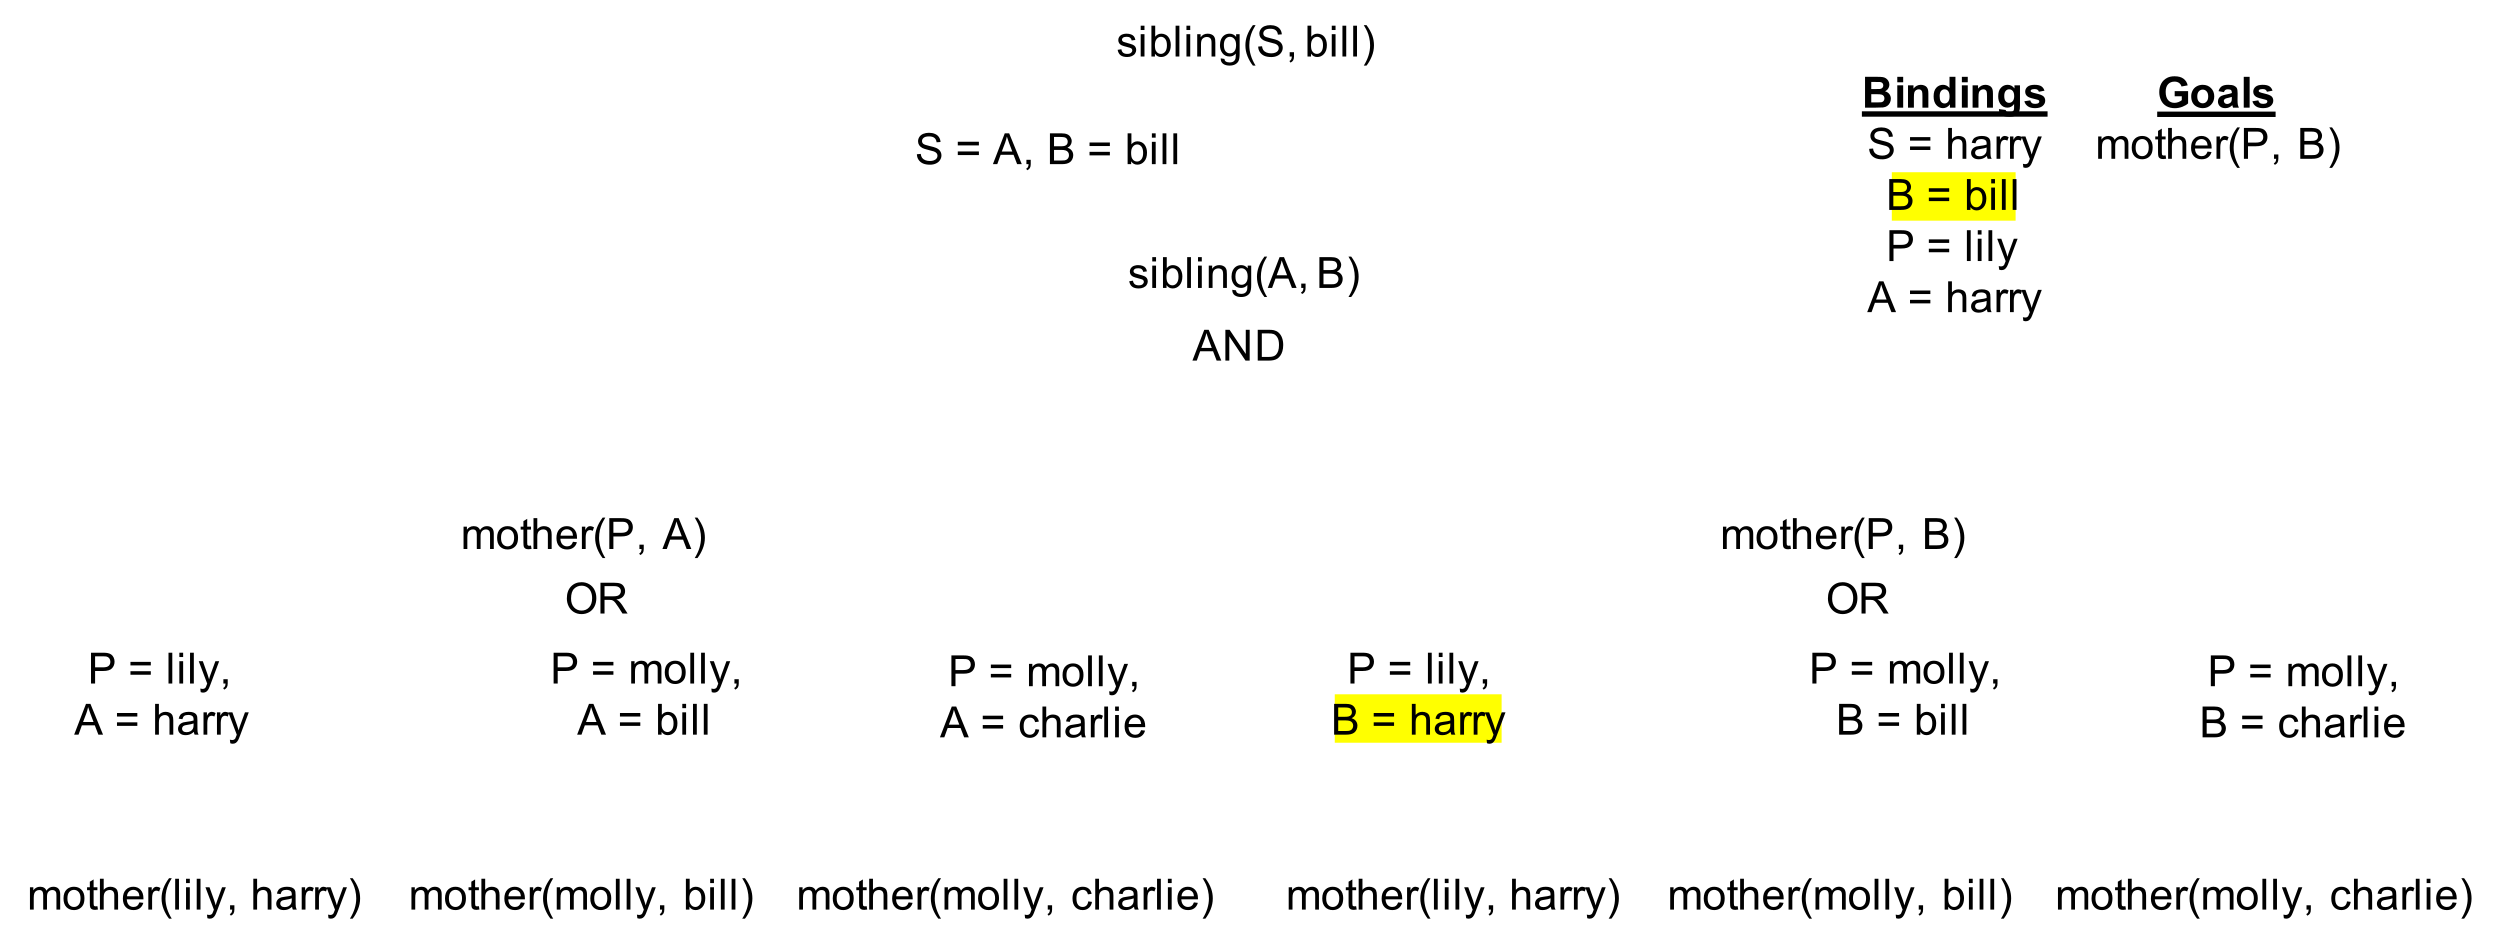 <?xml version="1.0" encoding="UTF-8"?>
<svg xmlns="http://www.w3.org/2000/svg" xmlns:xlink="http://www.w3.org/1999/xlink" width="929pt" height="351pt" viewBox="0 0 929 351" version="1.1">
<defs>
<g>
<symbol overflow="visible" id="glyph0-0">
<path style="stroke:none;" d="M 2 0 L 2 -10 L 10 -10 L 10 0 Z M 2.25 -0.25 L 9.75 -0.25 L 9.75 -9.75 L 2.25 -9.75 Z M 2.25 -0.25 "/>
</symbol>
<symbol overflow="visible" id="glyph0-1">
<path style="stroke:none;" d="M 0.5 -2.484 L 1.891 -2.703 C 1.961 -2.141 2.176 -1.707 2.531 -1.406 C 2.895 -1.113 3.395 -0.969 4.031 -0.969 C 4.676 -0.969 5.156 -1.098 5.469 -1.359 C 5.781 -1.629 5.938 -1.941 5.938 -2.297 C 5.938 -2.609 5.801 -2.859 5.531 -3.047 C 5.332 -3.172 4.852 -3.328 4.094 -3.516 C 3.062 -3.773 2.344 -4 1.938 -4.188 C 1.539 -4.383 1.238 -4.648 1.031 -4.984 C 0.832 -5.316 0.734 -5.688 0.734 -6.094 C 0.734 -6.469 0.816 -6.812 0.984 -7.125 C 1.148 -7.438 1.379 -7.695 1.672 -7.906 C 1.891 -8.07 2.188 -8.207 2.562 -8.312 C 2.945 -8.426 3.352 -8.484 3.781 -8.484 C 4.438 -8.484 5.008 -8.391 5.5 -8.203 C 5.988 -8.016 6.348 -7.758 6.578 -7.438 C 6.816 -7.125 6.984 -6.695 7.078 -6.156 L 5.703 -5.969 C 5.641 -6.395 5.457 -6.727 5.156 -6.969 C 4.852 -7.207 4.43 -7.328 3.891 -7.328 C 3.242 -7.328 2.781 -7.219 2.5 -7 C 2.227 -6.789 2.094 -6.547 2.094 -6.266 C 2.094 -6.078 2.148 -5.91 2.266 -5.766 C 2.379 -5.617 2.555 -5.492 2.797 -5.391 C 2.941 -5.336 3.359 -5.219 4.047 -5.031 C 5.035 -4.77 5.727 -4.551 6.125 -4.375 C 6.52 -4.207 6.828 -3.961 7.047 -3.641 C 7.273 -3.316 7.391 -2.914 7.391 -2.438 C 7.391 -1.969 7.25 -1.523 6.969 -1.109 C 6.695 -0.703 6.301 -0.383 5.781 -0.156 C 5.27 0.07 4.691 0.188 4.047 0.188 C 2.961 0.188 2.141 -0.035 1.578 -0.484 C 1.016 -0.93 0.656 -1.598 0.5 -2.484 Z M 0.5 -2.484 "/>
</symbol>
<symbol overflow="visible" id="glyph0-2">
<path style="stroke:none;" d="M 1.062 -9.844 L 1.062 -11.453 L 2.469 -11.453 L 2.469 -9.844 Z M 1.062 0 L 1.062 -8.297 L 2.469 -8.297 L 2.469 0 Z M 1.062 0 "/>
</symbol>
<symbol overflow="visible" id="glyph0-3">
<path style="stroke:none;" d="M 2.359 0 L 1.047 0 L 1.047 -11.453 L 2.453 -11.453 L 2.453 -7.375 C 3.047 -8.113 3.805 -8.484 4.734 -8.484 C 5.242 -8.484 5.723 -8.379 6.172 -8.172 C 6.629 -7.973 7.004 -7.688 7.297 -7.312 C 7.598 -6.938 7.832 -6.484 8 -5.953 C 8.164 -5.43 8.25 -4.875 8.25 -4.281 C 8.25 -2.852 7.895 -1.75 7.188 -0.969 C 6.488 -0.195 5.645 0.188 4.656 0.188 C 3.676 0.188 2.91 -0.223 2.359 -1.047 Z M 2.344 -4.219 C 2.344 -3.219 2.477 -2.5 2.75 -2.062 C 3.188 -1.332 3.785 -0.969 4.547 -0.969 C 5.16 -0.969 5.691 -1.234 6.141 -1.766 C 6.586 -2.305 6.812 -3.102 6.812 -4.156 C 6.812 -5.238 6.594 -6.035 6.156 -6.547 C 5.727 -7.066 5.211 -7.328 4.609 -7.328 C 3.992 -7.328 3.461 -7.062 3.016 -6.531 C 2.566 -6 2.344 -5.227 2.344 -4.219 Z M 2.344 -4.219 "/>
</symbol>
<symbol overflow="visible" id="glyph0-4">
<path style="stroke:none;" d="M 1.031 0 L 1.031 -11.453 L 2.438 -11.453 L 2.438 0 Z M 1.031 0 "/>
</symbol>
<symbol overflow="visible" id="glyph0-5">
<path style="stroke:none;" d="M 1.062 0 L 1.062 -8.297 L 2.328 -8.297 L 2.328 -7.125 C 2.93 -8.031 3.812 -8.484 4.969 -8.484 C 5.469 -8.484 5.926 -8.395 6.344 -8.219 C 6.758 -8.039 7.07 -7.805 7.281 -7.516 C 7.488 -7.223 7.633 -6.875 7.719 -6.469 C 7.77 -6.207 7.797 -5.754 7.797 -5.109 L 7.797 0 L 6.391 0 L 6.391 -5.047 C 6.391 -5.617 6.332 -6.047 6.219 -6.328 C 6.113 -6.617 5.922 -6.848 5.641 -7.016 C 5.367 -7.18 5.047 -7.266 4.672 -7.266 C 4.066 -7.266 3.547 -7.07 3.109 -6.688 C 2.68 -6.312 2.469 -5.594 2.469 -4.531 L 2.469 0 Z M 1.062 0 "/>
</symbol>
<symbol overflow="visible" id="glyph0-6">
<path style="stroke:none;" d="M 0.797 0.688 L 2.172 0.891 C 2.223 1.316 2.379 1.625 2.641 1.812 C 2.992 2.07 3.473 2.203 4.078 2.203 C 4.723 2.203 5.223 2.07 5.578 1.812 C 5.93 1.551 6.172 1.188 6.297 0.719 C 6.367 0.438 6.406 -0.164 6.406 -1.094 C 5.789 -0.363 5.023 0 4.109 0 C 2.961 0 2.078 -0.41 1.453 -1.234 C 0.828 -2.055 0.516 -3.047 0.516 -4.203 C 0.516 -4.992 0.656 -5.723 0.938 -6.391 C 1.227 -7.055 1.645 -7.57 2.188 -7.938 C 2.738 -8.301 3.379 -8.484 4.109 -8.484 C 5.086 -8.484 5.895 -8.086 6.531 -7.297 L 6.531 -8.297 L 7.828 -8.297 L 7.828 -1.125 C 7.828 0.164 7.695 1.082 7.438 1.625 C 7.176 2.164 6.758 2.594 6.188 2.906 C 5.613 3.219 4.91 3.375 4.078 3.375 C 3.086 3.375 2.285 3.148 1.672 2.703 C 1.066 2.254 0.773 1.582 0.797 0.688 Z M 1.969 -4.297 C 1.969 -3.211 2.18 -2.422 2.609 -1.922 C 3.047 -1.422 3.586 -1.172 4.234 -1.172 C 4.879 -1.172 5.422 -1.414 5.859 -1.906 C 6.297 -2.406 6.516 -3.188 6.516 -4.25 C 6.516 -5.27 6.289 -6.035 5.844 -6.547 C 5.395 -7.066 4.852 -7.328 4.219 -7.328 C 3.594 -7.328 3.062 -7.07 2.625 -6.562 C 2.188 -6.051 1.969 -5.297 1.969 -4.297 Z M 1.969 -4.297 "/>
</symbol>
<symbol overflow="visible" id="glyph0-7">
<path style="stroke:none;" d="M 3.75 3.375 C 2.969 2.395 2.305 1.25 1.766 -0.062 C 1.234 -1.383 0.969 -2.75 0.969 -4.156 C 0.969 -5.395 1.172 -6.582 1.578 -7.719 C 2.047 -9.031 2.77 -10.344 3.75 -11.656 L 4.75 -11.656 C 4.125 -10.57 3.707 -9.797 3.5 -9.328 C 3.188 -8.609 2.938 -7.859 2.75 -7.078 C 2.531 -6.109 2.422 -5.129 2.422 -4.141 C 2.422 -1.641 3.195 0.863 4.75 3.375 Z M 3.75 3.375 "/>
</symbol>
<symbol overflow="visible" id="glyph0-8">
<path style="stroke:none;" d="M 0.719 -3.688 L 2.156 -3.812 C 2.219 -3.238 2.375 -2.766 2.625 -2.391 C 2.875 -2.023 3.258 -1.727 3.781 -1.5 C 4.301 -1.281 4.883 -1.172 5.531 -1.172 C 6.113 -1.172 6.625 -1.254 7.062 -1.422 C 7.508 -1.598 7.836 -1.832 8.047 -2.125 C 8.266 -2.426 8.375 -2.754 8.375 -3.109 C 8.375 -3.473 8.27 -3.785 8.062 -4.047 C 7.852 -4.316 7.508 -4.547 7.031 -4.734 C 6.727 -4.848 6.051 -5.031 5 -5.281 C 3.945 -5.539 3.207 -5.781 2.781 -6 C 2.238 -6.289 1.832 -6.645 1.562 -7.062 C 1.289 -7.488 1.156 -7.969 1.156 -8.5 C 1.156 -9.07 1.316 -9.609 1.641 -10.109 C 1.973 -10.617 2.453 -11.004 3.078 -11.266 C 3.711 -11.523 4.414 -11.656 5.188 -11.656 C 6.039 -11.656 6.789 -11.516 7.438 -11.234 C 8.082 -10.961 8.578 -10.562 8.922 -10.031 C 9.273 -9.5 9.469 -8.898 9.5 -8.234 L 8.047 -8.125 C 7.961 -8.844 7.695 -9.383 7.25 -9.75 C 6.801 -10.125 6.133 -10.312 5.25 -10.312 C 4.332 -10.312 3.664 -10.145 3.25 -9.812 C 2.832 -9.477 2.625 -9.07 2.625 -8.594 C 2.625 -8.188 2.77 -7.848 3.062 -7.578 C 3.352 -7.316 4.113 -7.047 5.344 -6.766 C 6.582 -6.484 7.43 -6.238 7.891 -6.031 C 8.555 -5.727 9.047 -5.336 9.359 -4.859 C 9.68 -4.391 9.844 -3.848 9.844 -3.234 C 9.844 -2.629 9.664 -2.055 9.312 -1.516 C 8.969 -0.973 8.469 -0.551 7.812 -0.25 C 7.156 0.051 6.422 0.203 5.609 0.203 C 4.566 0.203 3.695 0.051 3 -0.25 C 2.301 -0.562 1.75 -1.02 1.344 -1.625 C 0.945 -2.227 0.738 -2.914 0.719 -3.688 Z M 0.719 -3.688 "/>
</symbol>
<symbol overflow="visible" id="glyph0-9">
<path style="stroke:none;" d="M 1.422 0 L 1.422 -1.609 L 3.031 -1.609 L 3.031 0 C 3.031 0.594 2.926 1.066 2.719 1.422 C 2.508 1.785 2.176 2.066 1.719 2.266 L 1.328 1.672 C 1.629 1.535 1.848 1.344 1.984 1.094 C 2.129 0.844 2.207 0.477 2.219 0 Z M 1.422 0 "/>
</symbol>
<symbol overflow="visible" id="glyph0-10">
<path style="stroke:none;" d="M 1.984 3.375 L 0.969 3.375 C 2.531 0.863 3.312 -1.641 3.312 -4.141 C 3.312 -5.117 3.195 -6.094 2.969 -7.062 C 2.789 -7.844 2.547 -8.594 2.234 -9.312 C 2.023 -9.781 1.602 -10.562 0.969 -11.656 L 1.984 -11.656 C 2.961 -10.344 3.688 -9.031 4.156 -7.719 C 4.551 -6.582 4.75 -5.395 4.75 -4.156 C 4.75 -2.75 4.477 -1.383 3.938 -0.062 C 3.406 1.25 2.754 2.395 1.984 3.375 Z M 1.984 3.375 "/>
</symbol>
<symbol overflow="visible" id="glyph0-11">
<path style="stroke:none;" d="M -0.031 0 L 4.375 -11.453 L 6.016 -11.453 L 10.703 0 L 8.969 0 L 7.641 -3.469 L 2.844 -3.469 L 1.594 0 Z M 3.281 -4.703 L 7.172 -4.703 L 5.969 -7.875 C 5.602 -8.844 5.332 -9.633 5.156 -10.25 C 5.008 -9.52 4.805 -8.789 4.547 -8.062 Z M 3.281 -4.703 "/>
</symbol>
<symbol overflow="visible" id="glyph0-12">
<path style="stroke:none;" d="M 1.172 0 L 1.172 -11.453 L 5.469 -11.453 C 6.344 -11.453 7.047 -11.336 7.578 -11.109 C 8.109 -10.879 8.52 -10.52 8.812 -10.031 C 9.113 -9.551 9.266 -9.051 9.266 -8.531 C 9.266 -8.039 9.129 -7.578 8.859 -7.141 C 8.598 -6.711 8.203 -6.363 7.672 -6.094 C 8.359 -5.895 8.891 -5.551 9.266 -5.062 C 9.641 -4.57 9.828 -3.992 9.828 -3.328 C 9.828 -2.785 9.711 -2.285 9.484 -1.828 C 9.254 -1.367 8.973 -1.016 8.641 -0.766 C 8.305 -0.516 7.891 -0.32 7.391 -0.188 C 6.891 -0.062 6.273 0 5.547 0 Z M 2.688 -6.641 L 5.172 -6.641 C 5.836 -6.641 6.316 -6.688 6.609 -6.781 C 6.992 -6.895 7.285 -7.082 7.484 -7.344 C 7.68 -7.613 7.781 -7.945 7.781 -8.344 C 7.781 -8.727 7.688 -9.062 7.5 -9.344 C 7.32 -9.633 7.062 -9.832 6.719 -9.938 C 6.383 -10.051 5.805 -10.109 4.984 -10.109 L 2.688 -10.109 Z M 2.688 -1.359 L 5.547 -1.359 C 6.035 -1.359 6.379 -1.375 6.578 -1.406 C 6.922 -1.469 7.207 -1.57 7.438 -1.719 C 7.676 -1.863 7.867 -2.078 8.016 -2.359 C 8.172 -2.641 8.25 -2.961 8.25 -3.328 C 8.25 -3.754 8.141 -4.125 7.922 -4.438 C 7.703 -4.75 7.398 -4.969 7.016 -5.094 C 6.629 -5.227 6.07 -5.297 5.344 -5.297 L 2.688 -5.297 Z M 2.688 -1.359 "/>
</symbol>
<symbol overflow="visible" id="glyph0-13">
<path style="stroke:none;" d="M 1.062 0 L 1.062 -8.297 L 2.312 -8.297 L 2.312 -7.141 C 2.57 -7.547 2.914 -7.867 3.344 -8.109 C 3.781 -8.359 4.273 -8.484 4.828 -8.484 C 5.441 -8.484 5.945 -8.352 6.344 -8.094 C 6.738 -7.844 7.016 -7.488 7.172 -7.031 C 7.828 -8 8.68 -8.484 9.734 -8.484 C 10.555 -8.484 11.188 -8.254 11.625 -7.797 C 12.07 -7.348 12.297 -6.648 12.297 -5.703 L 12.297 0 L 10.906 0 L 10.906 -5.234 C 10.906 -5.797 10.859 -6.195 10.766 -6.438 C 10.672 -6.688 10.504 -6.883 10.266 -7.031 C 10.023 -7.188 9.742 -7.266 9.422 -7.266 C 8.836 -7.266 8.352 -7.07 7.969 -6.688 C 7.582 -6.301 7.391 -5.68 7.391 -4.828 L 7.391 0 L 5.984 0 L 5.984 -5.391 C 5.984 -6.016 5.867 -6.484 5.641 -6.797 C 5.41 -7.109 5.035 -7.266 4.516 -7.266 C 4.117 -7.266 3.754 -7.16 3.422 -6.953 C 3.086 -6.742 2.844 -6.438 2.688 -6.031 C 2.539 -5.633 2.469 -5.062 2.469 -4.312 L 2.469 0 Z M 1.062 0 "/>
</symbol>
<symbol overflow="visible" id="glyph0-14">
<path style="stroke:none;" d="M 0.531 -4.156 C 0.531 -5.688 0.957 -6.82 1.812 -7.562 C 2.531 -8.176 3.398 -8.484 4.422 -8.484 C 5.566 -8.484 6.5 -8.109 7.219 -7.359 C 7.945 -6.617 8.312 -5.586 8.312 -4.266 C 8.312 -3.203 8.148 -2.363 7.828 -1.75 C 7.504 -1.133 7.035 -0.656 6.422 -0.312 C 5.816 0.02 5.148 0.188 4.422 0.188 C 3.266 0.188 2.328 -0.18 1.609 -0.922 C 0.891 -1.672 0.531 -2.75 0.531 -4.156 Z M 1.984 -4.156 C 1.984 -3.094 2.211 -2.297 2.672 -1.766 C 3.141 -1.234 3.723 -0.969 4.422 -0.969 C 5.117 -0.969 5.695 -1.234 6.156 -1.766 C 6.625 -2.297 6.859 -3.109 6.859 -4.203 C 6.859 -5.223 6.625 -6 6.156 -6.531 C 5.695 -7.062 5.117 -7.328 4.422 -7.328 C 3.723 -7.328 3.141 -7.062 2.672 -6.531 C 2.211 -6.008 1.984 -5.219 1.984 -4.156 Z M 1.984 -4.156 "/>
</symbol>
<symbol overflow="visible" id="glyph0-15">
<path style="stroke:none;" d="M 4.125 -1.266 L 4.328 -0.016 C 3.93 0.066 3.578 0.109 3.266 0.109 C 2.754 0.109 2.359 0.031 2.078 -0.125 C 1.797 -0.289 1.598 -0.504 1.484 -0.766 C 1.367 -1.035 1.312 -1.594 1.312 -2.438 L 1.312 -7.203 L 0.281 -7.203 L 0.281 -8.297 L 1.312 -8.297 L 1.312 -10.359 L 2.719 -11.203 L 2.719 -8.297 L 4.125 -8.297 L 4.125 -7.203 L 2.719 -7.203 L 2.719 -2.359 C 2.719 -1.953 2.738 -1.691 2.781 -1.578 C 2.832 -1.461 2.914 -1.367 3.031 -1.297 C 3.145 -1.234 3.305 -1.203 3.516 -1.203 C 3.672 -1.203 3.875 -1.223 4.125 -1.266 Z M 4.125 -1.266 "/>
</symbol>
<symbol overflow="visible" id="glyph0-16">
<path style="stroke:none;" d="M 1.062 0 L 1.062 -11.453 L 2.469 -11.453 L 2.469 -7.344 C 3.125 -8.102 3.953 -8.484 4.953 -8.484 C 5.566 -8.484 6.098 -8.363 6.547 -8.125 C 7.004 -7.883 7.328 -7.551 7.516 -7.125 C 7.711 -6.695 7.812 -6.078 7.812 -5.266 L 7.812 0 L 6.406 0 L 6.406 -5.266 C 6.406 -5.961 6.254 -6.473 5.953 -6.797 C 5.648 -7.117 5.219 -7.281 4.656 -7.281 C 4.238 -7.281 3.848 -7.172 3.484 -6.953 C 3.117 -6.734 2.859 -6.438 2.703 -6.062 C 2.547 -5.695 2.469 -5.191 2.469 -4.547 L 2.469 0 Z M 1.062 0 "/>
</symbol>
<symbol overflow="visible" id="glyph0-17">
<path style="stroke:none;" d="M 6.734 -2.672 L 8.188 -2.5 C 7.957 -1.645 7.531 -0.984 6.906 -0.516 C 6.289 -0.047 5.504 0.188 4.547 0.188 C 3.328 0.188 2.363 -0.188 1.656 -0.938 C 0.945 -1.688 0.594 -2.734 0.594 -4.078 C 0.594 -5.473 0.953 -6.555 1.672 -7.328 C 2.391 -8.098 3.32 -8.484 4.469 -8.484 C 5.57 -8.484 6.473 -8.102 7.172 -7.344 C 7.879 -6.594 8.234 -5.535 8.234 -4.172 C 8.234 -4.086 8.234 -3.961 8.234 -3.797 L 2.047 -3.797 C 2.098 -2.879 2.352 -2.176 2.812 -1.688 C 3.281 -1.207 3.859 -0.969 4.547 -0.969 C 5.066 -0.969 5.508 -1.102 5.875 -1.375 C 6.238 -1.645 6.523 -2.078 6.734 -2.672 Z M 2.125 -4.953 L 6.75 -4.953 C 6.688 -5.648 6.508 -6.172 6.219 -6.516 C 5.77 -7.055 5.191 -7.328 4.484 -7.328 C 3.836 -7.328 3.289 -7.109 2.844 -6.672 C 2.406 -6.242 2.164 -5.672 2.125 -4.953 Z M 2.125 -4.953 "/>
</symbol>
<symbol overflow="visible" id="glyph0-18">
<path style="stroke:none;" d="M 1.047 0 L 1.047 -8.297 L 2.312 -8.297 L 2.312 -7.047 C 2.633 -7.629 2.93 -8.016 3.203 -8.203 C 3.473 -8.391 3.773 -8.484 4.109 -8.484 C 4.578 -8.484 5.055 -8.332 5.547 -8.031 L 5.062 -6.734 C 4.719 -6.93 4.375 -7.031 4.031 -7.031 C 3.727 -7.031 3.453 -6.938 3.203 -6.75 C 2.961 -6.57 2.789 -6.316 2.688 -5.984 C 2.531 -5.484 2.453 -4.938 2.453 -4.344 L 2.453 0 Z M 1.047 0 "/>
</symbol>
<symbol overflow="visible" id="glyph0-19">
<path style="stroke:none;" d="M 1.234 0 L 1.234 -11.453 L 5.562 -11.453 C 6.32 -11.453 6.898 -11.414 7.297 -11.344 C 7.859 -11.25 8.328 -11.07 8.703 -10.812 C 9.086 -10.551 9.395 -10.18 9.625 -9.703 C 9.863 -9.234 9.984 -8.711 9.984 -8.141 C 9.984 -7.172 9.672 -6.348 9.047 -5.672 C 8.43 -4.992 7.312 -4.656 5.688 -4.656 L 2.75 -4.656 L 2.75 0 Z M 2.75 -6.016 L 5.719 -6.016 C 6.695 -6.016 7.391 -6.195 7.797 -6.562 C 8.211 -6.926 8.422 -7.438 8.422 -8.094 C 8.422 -8.57 8.297 -8.984 8.047 -9.328 C 7.805 -9.672 7.488 -9.895 7.094 -10 C 6.844 -10.07 6.375 -10.109 5.688 -10.109 L 2.75 -10.109 Z M 2.75 -6.016 "/>
</symbol>
<symbol overflow="visible" id="glyph0-20">
<path style="stroke:none;" d="M 1 3.203 L 0.844 1.875 C 1.145 1.957 1.41 2 1.641 2 C 1.953 2 2.203 1.945 2.391 1.844 C 2.578 1.738 2.734 1.594 2.859 1.406 C 2.941 1.27 3.082 0.922 3.281 0.359 C 3.312 0.285 3.352 0.172 3.406 0.016 L 0.266 -8.297 L 1.781 -8.297 L 3.5 -3.5 C 3.727 -2.883 3.93 -2.242 4.109 -1.578 C 4.266 -2.223 4.457 -2.852 4.688 -3.469 L 6.453 -8.297 L 7.859 -8.297 L 4.703 0.141 C 4.367 1.055 4.109 1.688 3.922 2.031 C 3.672 2.488 3.383 2.828 3.062 3.047 C 2.738 3.266 2.352 3.375 1.906 3.375 C 1.633 3.375 1.332 3.316 1 3.203 Z M 1 3.203 "/>
</symbol>
<symbol overflow="visible" id="glyph0-21">
<path style="stroke:none;" d="M 6.469 -1.031 C 5.945 -0.582 5.445 -0.266 4.969 -0.078 C 4.488 0.098 3.973 0.188 3.422 0.188 C 2.504 0.188 1.801 -0.035 1.312 -0.484 C 0.82 -0.93 0.578 -1.5 0.578 -2.188 C 0.578 -2.594 0.672 -2.961 0.859 -3.297 C 1.047 -3.641 1.285 -3.91 1.578 -4.109 C 1.879 -4.316 2.219 -4.473 2.594 -4.578 C 2.875 -4.648 3.289 -4.719 3.844 -4.781 C 4.977 -4.914 5.816 -5.078 6.359 -5.266 C 6.359 -5.461 6.359 -5.586 6.359 -5.641 C 6.359 -6.211 6.227 -6.613 5.969 -6.844 C 5.602 -7.164 5.066 -7.328 4.359 -7.328 C 3.703 -7.328 3.211 -7.207 2.891 -6.969 C 2.578 -6.738 2.348 -6.332 2.203 -5.75 L 0.828 -5.938 C 0.953 -6.52 1.156 -6.992 1.438 -7.359 C 1.727 -7.723 2.145 -8 2.688 -8.188 C 3.227 -8.383 3.852 -8.484 4.562 -8.484 C 5.27 -8.484 5.844 -8.398 6.281 -8.234 C 6.727 -8.066 7.055 -7.859 7.266 -7.609 C 7.473 -7.359 7.617 -7.039 7.703 -6.656 C 7.754 -6.414 7.781 -5.984 7.781 -5.359 L 7.781 -3.484 C 7.781 -2.172 7.805 -1.344 7.859 -1 C 7.922 -0.656 8.039 -0.32 8.219 0 L 6.75 0 C 6.602 -0.289 6.508 -0.633 6.469 -1.031 Z M 6.359 -4.172 C 5.848 -3.961 5.082 -3.785 4.062 -3.641 C 3.477 -3.555 3.066 -3.461 2.828 -3.359 C 2.586 -3.254 2.398 -3.098 2.266 -2.891 C 2.141 -2.691 2.078 -2.473 2.078 -2.234 C 2.078 -1.859 2.219 -1.547 2.5 -1.297 C 2.789 -1.047 3.207 -0.922 3.75 -0.922 C 4.289 -0.922 4.77 -1.035 5.188 -1.266 C 5.613 -1.504 5.926 -1.832 6.125 -2.25 C 6.281 -2.562 6.359 -3.031 6.359 -3.656 Z M 6.359 -4.172 "/>
</symbol>
<symbol overflow="visible" id="glyph0-22">
<path style="stroke:none;" d=""/>
</symbol>
<symbol overflow="visible" id="glyph0-23">
<path style="stroke:none;" d="M 8.453 -6.734 L 0.891 -6.734 L 0.891 -8.047 L 8.453 -8.047 Z M 8.453 -3.266 L 0.891 -3.266 L 0.891 -4.578 L 8.453 -4.578 Z M 8.453 -3.266 "/>
</symbol>
<symbol overflow="visible" id="glyph0-24">
<path style="stroke:none;" d="M 6.469 -3.047 L 7.859 -2.859 C 7.703 -1.91 7.312 -1.164 6.688 -0.625 C 6.07 -0.082 5.312 0.188 4.406 0.188 C 3.27 0.188 2.352 -0.18 1.656 -0.922 C 0.969 -1.672 0.625 -2.738 0.625 -4.125 C 0.625 -5.02 0.77 -5.801 1.062 -6.469 C 1.363 -7.145 1.816 -7.648 2.422 -7.984 C 3.035 -8.316 3.695 -8.484 4.406 -8.484 C 5.312 -8.484 6.051 -8.254 6.625 -7.797 C 7.195 -7.348 7.562 -6.703 7.719 -5.859 L 6.359 -5.656 C 6.223 -6.207 5.988 -6.625 5.656 -6.906 C 5.332 -7.188 4.938 -7.328 4.469 -7.328 C 3.758 -7.328 3.18 -7.07 2.734 -6.562 C 2.297 -6.062 2.078 -5.258 2.078 -4.156 C 2.078 -3.039 2.289 -2.227 2.719 -1.719 C 3.145 -1.219 3.703 -0.969 4.391 -0.969 C 4.941 -0.969 5.398 -1.133 5.766 -1.469 C 6.141 -1.812 6.375 -2.336 6.469 -3.047 Z M 6.469 -3.047 "/>
</symbol>
<symbol overflow="visible" id="glyph0-25">
<path style="stroke:none;" d="M 1.219 0 L 1.219 -11.453 L 2.781 -11.453 L 8.797 -2.469 L 8.797 -11.453 L 10.25 -11.453 L 10.25 0 L 8.688 0 L 2.672 -9 L 2.672 0 Z M 1.219 0 "/>
</symbol>
<symbol overflow="visible" id="glyph0-26">
<path style="stroke:none;" d="M 1.234 0 L 1.234 -11.453 L 5.188 -11.453 C 6.07 -11.453 6.75 -11.398 7.219 -11.297 C 7.875 -11.141 8.438 -10.863 8.906 -10.469 C 9.508 -9.957 9.957 -9.305 10.25 -8.516 C 10.551 -7.723 10.703 -6.816 10.703 -5.797 C 10.703 -4.922 10.598 -4.145 10.391 -3.469 C 10.191 -2.801 9.93 -2.25 9.609 -1.812 C 9.297 -1.375 8.953 -1.023 8.578 -0.766 C 8.203 -0.516 7.742 -0.32 7.203 -0.188 C 6.672 -0.062 6.062 0 5.375 0 Z M 2.75 -1.359 L 5.203 -1.359 C 5.953 -1.359 6.539 -1.426 6.969 -1.562 C 7.406 -1.707 7.75 -1.906 8 -2.156 C 8.363 -2.52 8.645 -3.004 8.844 -3.609 C 9.039 -4.211 9.141 -4.945 9.141 -5.812 C 9.141 -7.008 8.941 -7.93 8.547 -8.578 C 8.16 -9.223 7.688 -9.656 7.125 -9.875 C 6.719 -10.031 6.062 -10.109 5.156 -10.109 L 2.75 -10.109 Z M 2.75 -1.359 "/>
</symbol>
<symbol overflow="visible" id="glyph0-27">
<path style="stroke:none;" d="M 0.781 -5.578 C 0.781 -7.484 1.289 -8.973 2.312 -10.047 C 3.332 -11.117 4.648 -11.656 6.266 -11.656 C 7.316 -11.656 8.266 -11.398 9.109 -10.891 C 9.961 -10.391 10.613 -9.688 11.062 -8.781 C 11.508 -7.883 11.734 -6.863 11.734 -5.719 C 11.734 -4.551 11.5 -3.508 11.031 -2.594 C 10.562 -1.676 9.895 -0.977 9.031 -0.5 C 8.176 -0.031 7.25 0.203 6.25 0.203 C 5.176 0.203 4.211 -0.055 3.359 -0.578 C 2.516 -1.109 1.875 -1.82 1.438 -2.719 C 1 -3.625 0.781 -4.578 0.781 -5.578 Z M 2.344 -5.562 C 2.344 -4.176 2.711 -3.086 3.453 -2.297 C 4.191 -1.504 5.125 -1.109 6.25 -1.109 C 7.383 -1.109 8.32 -1.508 9.062 -2.312 C 9.801 -3.113 10.172 -4.25 10.172 -5.719 C 10.172 -6.656 10.008 -7.469 9.688 -8.156 C 9.375 -8.852 8.914 -9.395 8.312 -9.781 C 7.707 -10.164 7.023 -10.359 6.266 -10.359 C 5.191 -10.359 4.27 -9.988 3.5 -9.25 C 2.727 -8.508 2.344 -7.281 2.344 -5.562 Z M 2.344 -5.562 "/>
</symbol>
<symbol overflow="visible" id="glyph0-28">
<path style="stroke:none;" d="M 1.266 0 L 1.266 -11.453 L 6.344 -11.453 C 7.363 -11.453 8.141 -11.348 8.672 -11.141 C 9.203 -10.941 9.625 -10.582 9.938 -10.062 C 10.258 -9.539 10.422 -8.961 10.422 -8.328 C 10.422 -7.516 10.156 -6.828 9.625 -6.266 C 9.102 -5.711 8.289 -5.363 7.188 -5.219 C 7.594 -5.02 7.898 -4.828 8.109 -4.641 C 8.547 -4.234 8.961 -3.727 9.359 -3.125 L 11.359 0 L 9.453 0 L 7.938 -2.391 C 7.488 -3.078 7.117 -3.602 6.828 -3.969 C 6.547 -4.332 6.289 -4.586 6.062 -4.734 C 5.844 -4.879 5.613 -4.977 5.375 -5.031 C 5.207 -5.07 4.926 -5.094 4.531 -5.094 L 2.781 -5.094 L 2.781 0 Z M 2.781 -6.406 L 6.031 -6.406 C 6.727 -6.406 7.27 -6.473 7.656 -6.609 C 8.051 -6.754 8.348 -6.984 8.547 -7.297 C 8.754 -7.617 8.859 -7.961 8.859 -8.328 C 8.859 -8.867 8.66 -9.312 8.266 -9.656 C 7.867 -10.008 7.25 -10.188 6.406 -10.188 L 2.781 -10.188 Z M 2.781 -6.406 "/>
</symbol>
<symbol overflow="visible" id="glyph1-0">
<path style="stroke:none;" d="M 1 0 L 1 -10.312 L 7 -10.312 L 7 0 Z M 2 -1 L 6 -1 L 6 -9.312 L 2 -9.312 Z M 2 -1 "/>
</symbol>
<symbol overflow="visible" id="glyph1-1">
<path style="stroke:none;" d="M 8.766 -6.969 L 0.922 -6.969 L 0.922 -8.328 L 8.766 -8.328 Z M 8.766 -3.375 L 0.922 -3.375 L 0.922 -4.719 L 8.766 -4.719 Z M 8.766 -3.375 "/>
</symbol>
<symbol overflow="visible" id="glyph2-0">
<path style="stroke:none;" d="M 2 0 L 2 -10 L 10 -10 L 10 0 Z M 2.25 -0.25 L 9.75 -0.25 L 9.75 -9.75 L 2.25 -9.75 Z M 2.25 -0.25 "/>
</symbol>
<symbol overflow="visible" id="glyph2-1">
<path style="stroke:none;" d="M 1.172 -11.453 L 5.75 -11.453 C 6.656 -11.453 7.332 -11.414 7.781 -11.344 C 8.227 -11.27 8.625 -11.113 8.969 -10.875 C 9.32 -10.633 9.613 -10.312 9.844 -9.906 C 10.082 -9.508 10.203 -9.066 10.203 -8.578 C 10.203 -8.035 10.055 -7.539 9.766 -7.094 C 9.484 -6.645 9.094 -6.312 8.594 -6.094 C 9.289 -5.883 9.828 -5.535 10.203 -5.047 C 10.578 -4.555 10.766 -3.984 10.766 -3.328 C 10.766 -2.805 10.645 -2.297 10.406 -1.797 C 10.164 -1.305 9.832 -0.914 9.406 -0.625 C 8.988 -0.332 8.473 -0.148 7.859 -0.078 C 7.473 -0.035 6.547 -0.008 5.078 0 L 1.172 0 Z M 3.484 -9.547 L 3.484 -6.906 L 5 -6.906 C 5.906 -6.906 6.469 -6.914 6.688 -6.938 C 7.082 -6.988 7.391 -7.125 7.609 -7.344 C 7.836 -7.57 7.953 -7.875 7.953 -8.25 C 7.953 -8.602 7.852 -8.891 7.656 -9.109 C 7.469 -9.328 7.18 -9.461 6.797 -9.516 C 6.566 -9.535 5.906 -9.547 4.812 -9.547 Z M 3.484 -5 L 3.484 -1.938 L 5.625 -1.938 C 6.457 -1.938 6.988 -1.957 7.219 -2 C 7.562 -2.062 7.836 -2.211 8.047 -2.453 C 8.266 -2.703 8.375 -3.031 8.375 -3.438 C 8.375 -3.781 8.289 -4.07 8.125 -4.312 C 7.957 -4.551 7.719 -4.723 7.406 -4.828 C 7.094 -4.941 6.41 -5 5.359 -5 Z M 3.484 -5 "/>
</symbol>
<symbol overflow="visible" id="glyph2-2">
<path style="stroke:none;" d="M 1.156 -9.422 L 1.156 -11.453 L 3.344 -11.453 L 3.344 -9.422 Z M 1.156 0 L 1.156 -8.297 L 3.344 -8.297 L 3.344 0 Z M 1.156 0 "/>
</symbol>
<symbol overflow="visible" id="glyph2-3">
<path style="stroke:none;" d="M 8.703 0 L 6.5 0 L 6.5 -4.234 C 6.5 -5.129 6.453 -5.707 6.359 -5.969 C 6.266 -6.238 6.113 -6.445 5.906 -6.594 C 5.695 -6.738 5.441 -6.812 5.141 -6.812 C 4.766 -6.812 4.426 -6.707 4.125 -6.5 C 3.82 -6.289 3.613 -6.016 3.5 -5.672 C 3.383 -5.328 3.328 -4.691 3.328 -3.766 L 3.328 0 L 1.141 0 L 1.141 -8.297 L 3.172 -8.297 L 3.172 -7.078 C 3.898 -8.016 4.812 -8.484 5.906 -8.484 C 6.395 -8.484 6.836 -8.395 7.234 -8.219 C 7.641 -8.051 7.941 -7.832 8.141 -7.562 C 8.348 -7.289 8.492 -6.984 8.578 -6.641 C 8.66 -6.297 8.703 -5.801 8.703 -5.156 Z M 8.703 0 "/>
</symbol>
<symbol overflow="visible" id="glyph2-4">
<path style="stroke:none;" d="M 8.766 0 L 6.719 0 L 6.719 -1.219 C 6.383 -0.75 5.984 -0.395 5.516 -0.156 C 5.055 0.07 4.594 0.188 4.125 0.188 C 3.176 0.188 2.359 -0.195 1.672 -0.969 C 0.992 -1.738 0.656 -2.812 0.656 -4.188 C 0.656 -5.594 0.984 -6.66 1.641 -7.391 C 2.305 -8.117 3.145 -8.484 4.156 -8.484 C 5.082 -8.484 5.883 -8.098 6.562 -7.328 L 6.562 -11.453 L 8.766 -11.453 Z M 2.906 -4.328 C 2.906 -3.441 3.023 -2.801 3.266 -2.406 C 3.617 -1.832 4.113 -1.547 4.75 -1.547 C 5.258 -1.547 5.691 -1.758 6.047 -2.188 C 6.398 -2.625 6.578 -3.27 6.578 -4.125 C 6.578 -5.07 6.406 -5.754 6.062 -6.172 C 5.719 -6.598 5.273 -6.812 4.734 -6.812 C 4.211 -6.812 3.773 -6.602 3.422 -6.188 C 3.078 -5.77 2.906 -5.148 2.906 -4.328 Z M 2.906 -4.328 "/>
</symbol>
<symbol overflow="visible" id="glyph2-5">
<path style="stroke:none;" d="M 0.953 0.547 L 3.453 0.859 C 3.492 1.148 3.594 1.348 3.75 1.453 C 3.957 1.609 4.285 1.688 4.734 1.688 C 5.305 1.688 5.734 1.602 6.016 1.438 C 6.211 1.32 6.359 1.133 6.453 0.875 C 6.523 0.695 6.562 0.359 6.562 -0.141 L 6.562 -1.344 C 5.906 -0.445 5.078 0 4.078 0 C 2.961 0 2.078 -0.473 1.422 -1.422 C 0.91 -2.16 0.656 -3.086 0.656 -4.203 C 0.656 -5.586 0.988 -6.645 1.656 -7.375 C 2.332 -8.113 3.164 -8.484 4.156 -8.484 C 5.188 -8.484 6.035 -8.035 6.703 -7.141 L 6.703 -8.297 L 8.75 -8.297 L 8.75 -0.859 C 8.75 0.129 8.664 0.863 8.5 1.344 C 8.344 1.832 8.117 2.211 7.828 2.484 C 7.535 2.766 7.145 2.984 6.656 3.141 C 6.176 3.297 5.562 3.375 4.812 3.375 C 3.406 3.375 2.406 3.129 1.812 2.641 C 1.227 2.16 0.938 1.551 0.938 0.812 C 0.938 0.738 0.941 0.648 0.953 0.547 Z M 2.906 -4.328 C 2.906 -3.441 3.078 -2.797 3.422 -2.391 C 3.766 -1.984 4.188 -1.781 4.688 -1.781 C 5.219 -1.781 5.664 -1.988 6.031 -2.406 C 6.406 -2.82 6.594 -3.441 6.594 -4.266 C 6.594 -5.129 6.414 -5.77 6.062 -6.188 C 5.707 -6.602 5.258 -6.812 4.719 -6.812 C 4.195 -6.812 3.766 -6.602 3.422 -6.188 C 3.078 -5.781 2.906 -5.16 2.906 -4.328 Z M 2.906 -4.328 "/>
</symbol>
<symbol overflow="visible" id="glyph2-6">
<path style="stroke:none;" d="M 0.375 -2.375 L 2.578 -2.703 C 2.672 -2.273 2.859 -1.953 3.141 -1.734 C 3.43 -1.516 3.836 -1.406 4.359 -1.406 C 4.922 -1.406 5.348 -1.508 5.641 -1.719 C 5.828 -1.863 5.922 -2.055 5.922 -2.297 C 5.922 -2.461 5.867 -2.602 5.766 -2.719 C 5.66 -2.82 5.414 -2.914 5.031 -3 C 3.258 -3.395 2.141 -3.754 1.672 -4.078 C 1.016 -4.523 0.688 -5.145 0.688 -5.938 C 0.688 -6.656 0.969 -7.258 1.531 -7.75 C 2.102 -8.238 2.984 -8.484 4.172 -8.484 C 5.305 -8.484 6.148 -8.297 6.703 -7.922 C 7.254 -7.555 7.633 -7.016 7.844 -6.297 L 5.781 -5.906 C 5.688 -6.227 5.516 -6.473 5.266 -6.641 C 5.023 -6.816 4.676 -6.906 4.219 -6.906 C 3.633 -6.906 3.219 -6.828 2.969 -6.672 C 2.801 -6.555 2.719 -6.406 2.719 -6.219 C 2.719 -6.062 2.789 -5.93 2.938 -5.828 C 3.133 -5.68 3.816 -5.473 4.984 -5.203 C 6.16 -4.941 6.977 -4.617 7.438 -4.234 C 7.895 -3.836 8.125 -3.289 8.125 -2.594 C 8.125 -1.832 7.805 -1.176 7.172 -0.625 C 6.535 -0.082 5.598 0.188 4.359 0.188 C 3.223 0.188 2.328 -0.039 1.672 -0.5 C 1.016 -0.957 0.582 -1.582 0.375 -2.375 Z M 0.375 -2.375 "/>
</symbol>
<symbol overflow="visible" id="glyph2-7">
<path style="stroke:none;" d="M 6.5 -4.219 L 6.5 -6.141 L 11.484 -6.141 L 11.484 -1.578 C 10.992 -1.109 10.289 -0.691 9.375 -0.328 C 8.457 0.023 7.523 0.203 6.578 0.203 C 5.379 0.203 4.332 -0.047 3.438 -0.547 C 2.551 -1.055 1.883 -1.781 1.438 -2.719 C 0.988 -3.656 0.766 -4.672 0.766 -5.766 C 0.766 -6.961 1.016 -8.023 1.516 -8.953 C 2.016 -9.879 2.75 -10.586 3.719 -11.078 C 4.445 -11.461 5.359 -11.656 6.453 -11.656 C 7.879 -11.656 8.988 -11.352 9.781 -10.75 C 10.582 -10.156 11.098 -9.332 11.328 -8.281 L 9.031 -7.859 C 8.875 -8.422 8.57 -8.863 8.125 -9.188 C 7.676 -9.508 7.117 -9.672 6.453 -9.672 C 5.441 -9.672 4.641 -9.348 4.047 -8.703 C 3.453 -8.066 3.156 -7.117 3.156 -5.859 C 3.156 -4.504 3.457 -3.484 4.062 -2.797 C 4.664 -2.117 5.457 -1.781 6.438 -1.781 C 6.914 -1.781 7.398 -1.875 7.891 -2.062 C 8.379 -2.258 8.797 -2.492 9.141 -2.766 L 9.141 -4.219 Z M 6.5 -4.219 "/>
</symbol>
<symbol overflow="visible" id="glyph2-8">
<path style="stroke:none;" d="M 0.641 -4.266 C 0.641 -4.992 0.816 -5.695 1.172 -6.375 C 1.535 -7.062 2.047 -7.582 2.703 -7.938 C 3.367 -8.301 4.109 -8.484 4.922 -8.484 C 6.172 -8.484 7.195 -8.078 8 -7.266 C 8.801 -6.453 9.203 -5.422 9.203 -4.172 C 9.203 -2.922 8.797 -1.879 7.984 -1.047 C 7.18 -0.223 6.164 0.188 4.938 0.188 C 4.176 0.188 3.445 0.016 2.75 -0.328 C 2.062 -0.672 1.535 -1.176 1.172 -1.844 C 0.816 -2.508 0.641 -3.316 0.641 -4.266 Z M 2.891 -4.156 C 2.891 -3.332 3.082 -2.703 3.469 -2.266 C 3.863 -1.828 4.348 -1.609 4.922 -1.609 C 5.492 -1.609 5.973 -1.828 6.359 -2.266 C 6.754 -2.703 6.953 -3.336 6.953 -4.172 C 6.953 -4.984 6.754 -5.609 6.359 -6.047 C 5.973 -6.484 5.492 -6.703 4.922 -6.703 C 4.348 -6.703 3.863 -6.484 3.469 -6.047 C 3.082 -5.609 2.891 -4.977 2.891 -4.156 Z M 2.891 -4.156 "/>
</symbol>
<symbol overflow="visible" id="glyph2-9">
<path style="stroke:none;" d="M 2.797 -5.766 L 0.797 -6.125 C 1.023 -6.926 1.41 -7.52 1.953 -7.906 C 2.504 -8.289 3.316 -8.484 4.391 -8.484 C 5.367 -8.484 6.098 -8.367 6.578 -8.141 C 7.055 -7.91 7.395 -7.613 7.594 -7.25 C 7.789 -6.895 7.891 -6.242 7.891 -5.297 L 7.859 -2.734 C 7.859 -2.004 7.895 -1.461 7.969 -1.109 C 8.039 -0.766 8.172 -0.395 8.359 0 L 6.188 0 C 6.133 -0.145 6.066 -0.363 5.984 -0.656 C 5.941 -0.781 5.914 -0.863 5.906 -0.906 C 5.531 -0.539 5.129 -0.266 4.703 -0.078 C 4.273 0.098 3.816 0.188 3.328 0.188 C 2.473 0.188 1.801 -0.039 1.312 -0.5 C 0.82 -0.969 0.578 -1.555 0.578 -2.266 C 0.578 -2.734 0.688 -3.148 0.906 -3.516 C 1.133 -3.891 1.445 -4.172 1.844 -4.359 C 2.25 -4.555 2.832 -4.727 3.594 -4.875 C 4.625 -5.07 5.336 -5.254 5.734 -5.422 L 5.734 -5.641 C 5.734 -6.055 5.629 -6.352 5.422 -6.531 C 5.211 -6.719 4.816 -6.812 4.234 -6.812 C 3.848 -6.812 3.547 -6.734 3.328 -6.578 C 3.109 -6.422 2.93 -6.148 2.797 -5.766 Z M 5.734 -3.984 C 5.453 -3.891 5.004 -3.773 4.391 -3.641 C 3.785 -3.516 3.391 -3.391 3.203 -3.266 C 2.91 -3.066 2.766 -2.812 2.766 -2.5 C 2.766 -2.188 2.879 -1.914 3.109 -1.688 C 3.336 -1.469 3.629 -1.359 3.984 -1.359 C 4.379 -1.359 4.758 -1.488 5.125 -1.75 C 5.383 -1.945 5.555 -2.191 5.641 -2.484 C 5.703 -2.672 5.734 -3.023 5.734 -3.547 Z M 5.734 -3.984 "/>
</symbol>
<symbol overflow="visible" id="glyph2-10">
<path style="stroke:none;" d="M 1.156 0 L 1.156 -11.453 L 3.344 -11.453 L 3.344 0 Z M 1.156 0 "/>
</symbol>
</g>
</defs>
<g id="surface1">
<rect x="0" y="0" width="929" height="351" style="fill:rgb(100%,100%,100%);fill-opacity:1;stroke:none;"/>
<path style=" stroke:none;fill-rule:nonzero;fill:rgb(100%,100%,0%);fill-opacity:1;" d="M 496 258 L 558 258 L 558 276 L 496 276 Z M 496 258 "/>
<path style=" stroke:none;fill-rule:nonzero;fill:rgb(100%,100%,0%);fill-opacity:1;" d="M 703 64 L 749 64 L 749 82 L 703 82 Z M 703 64 "/>
<g style="fill:rgb(0%,0%,0%);fill-opacity:1;">
  <use xlink:href="#glyph0-1" x="414.82" y="21"/>
  <use xlink:href="#glyph0-2" x="422.82" y="21"/>
</g>
<g style="fill:rgb(0%,0%,0%);fill-opacity:1;">
  <use xlink:href="#glyph0-3" x="426.82" y="21"/>
</g>
<g style="fill:rgb(0%,0%,0%);fill-opacity:1;">
  <use xlink:href="#glyph0-4" x="435.82" y="21"/>
</g>
<g style="fill:rgb(0%,0%,0%);fill-opacity:1;">
  <use xlink:href="#glyph0-2" x="439.82" y="21"/>
</g>
<g style="fill:rgb(0%,0%,0%);fill-opacity:1;">
  <use xlink:href="#glyph0-5" x="443.82" y="21"/>
</g>
<g style="fill:rgb(0%,0%,0%);fill-opacity:1;">
  <use xlink:href="#glyph0-6" x="452.82" y="21"/>
</g>
<g style="fill:rgb(0%,0%,0%);fill-opacity:1;">
  <use xlink:href="#glyph0-7" x="461.82" y="21"/>
</g>
<g style="fill:rgb(0%,0%,0%);fill-opacity:1;">
  <use xlink:href="#glyph0-8" x="466.82" y="21"/>
</g>
<g style="fill:rgb(0%,0%,0%);fill-opacity:1;">
  <use xlink:href="#glyph0-9" x="477.82" y="21"/>
</g>
<g style="fill:rgb(0%,0%,0%);fill-opacity:1;">
  <use xlink:href="#glyph0-3" x="484.82" y="21"/>
</g>
<g style="fill:rgb(0%,0%,0%);fill-opacity:1;">
  <use xlink:href="#glyph0-2" x="493.82" y="21"/>
</g>
<g style="fill:rgb(0%,0%,0%);fill-opacity:1;">
  <use xlink:href="#glyph0-4" x="497.82" y="21"/>
</g>
<g style="fill:rgb(0%,0%,0%);fill-opacity:1;">
  <use xlink:href="#glyph0-4" x="501.82" y="21"/>
</g>
<g style="fill:rgb(0%,0%,0%);fill-opacity:1;">
  <use xlink:href="#glyph0-10" x="505.82" y="21"/>
</g>
<g style="fill:rgb(0%,0%,0%);fill-opacity:1;">
  <use xlink:href="#glyph0-1" x="419.118" y="107"/>
  <use xlink:href="#glyph0-2" x="427.118" y="107"/>
</g>
<g style="fill:rgb(0%,0%,0%);fill-opacity:1;">
  <use xlink:href="#glyph0-3" x="431.118" y="107"/>
</g>
<g style="fill:rgb(0%,0%,0%);fill-opacity:1;">
  <use xlink:href="#glyph0-4" x="440.118" y="107"/>
</g>
<g style="fill:rgb(0%,0%,0%);fill-opacity:1;">
  <use xlink:href="#glyph0-2" x="444.118" y="107"/>
</g>
<g style="fill:rgb(0%,0%,0%);fill-opacity:1;">
  <use xlink:href="#glyph0-5" x="448.118" y="107"/>
</g>
<g style="fill:rgb(0%,0%,0%);fill-opacity:1;">
  <use xlink:href="#glyph0-6" x="457.118" y="107"/>
</g>
<g style="fill:rgb(0%,0%,0%);fill-opacity:1;">
  <use xlink:href="#glyph0-7" x="466.118" y="107"/>
</g>
<g style="fill:rgb(0%,0%,0%);fill-opacity:1;">
  <use xlink:href="#glyph0-11" x="471.118" y="107"/>
</g>
<g style="fill:rgb(0%,0%,0%);fill-opacity:1;">
  <use xlink:href="#glyph0-9" x="482.118" y="107"/>
</g>
<g style="fill:rgb(0%,0%,0%);fill-opacity:1;">
  <use xlink:href="#glyph0-12" x="489.118" y="107"/>
</g>
<g style="fill:rgb(0%,0%,0%);fill-opacity:1;">
  <use xlink:href="#glyph0-10" x="500.118" y="107"/>
</g>
<g style="fill:rgb(0%,0%,0%);fill-opacity:1;">
  <use xlink:href="#glyph0-13" x="171.193" y="204"/>
  <use xlink:href="#glyph0-14" x="184.193" y="204"/>
</g>
<g style="fill:rgb(0%,0%,0%);fill-opacity:1;">
  <use xlink:href="#glyph0-15" x="193.193" y="204"/>
</g>
<g style="fill:rgb(0%,0%,0%);fill-opacity:1;">
  <use xlink:href="#glyph0-16" x="197.185" y="204"/>
</g>
<g style="fill:rgb(0%,0%,0%);fill-opacity:1;">
  <use xlink:href="#glyph0-17" x="206.185" y="204"/>
</g>
<g style="fill:rgb(0%,0%,0%);fill-opacity:1;">
  <use xlink:href="#glyph0-18" x="215.185" y="204"/>
  <use xlink:href="#glyph0-7" x="220.185" y="204"/>
  <use xlink:href="#glyph0-19" x="225.185" y="204"/>
</g>
<g style="fill:rgb(0%,0%,0%);fill-opacity:1;">
  <use xlink:href="#glyph0-9" x="236.185" y="204"/>
</g>
<g style="fill:rgb(0%,0%,0%);fill-opacity:1;">
  <use xlink:href="#glyph0-11" x="246.185" y="204"/>
</g>
<g style="fill:rgb(0%,0%,0%);fill-opacity:1;">
  <use xlink:href="#glyph0-10" x="257.185" y="204"/>
</g>
<g style="fill:rgb(0%,0%,0%);fill-opacity:1;">
  <use xlink:href="#glyph0-13" x="639.198" y="204"/>
  <use xlink:href="#glyph0-14" x="652.198" y="204"/>
</g>
<g style="fill:rgb(0%,0%,0%);fill-opacity:1;">
  <use xlink:href="#glyph0-15" x="661.198" y="204"/>
</g>
<g style="fill:rgb(0%,0%,0%);fill-opacity:1;">
  <use xlink:href="#glyph0-16" x="665.191" y="204"/>
</g>
<g style="fill:rgb(0%,0%,0%);fill-opacity:1;">
  <use xlink:href="#glyph0-17" x="674.191" y="204"/>
</g>
<g style="fill:rgb(0%,0%,0%);fill-opacity:1;">
  <use xlink:href="#glyph0-18" x="683.191" y="204"/>
  <use xlink:href="#glyph0-7" x="688.191" y="204"/>
  <use xlink:href="#glyph0-19" x="693.191" y="204"/>
</g>
<g style="fill:rgb(0%,0%,0%);fill-opacity:1;">
  <use xlink:href="#glyph0-9" x="704.191" y="204"/>
</g>
<g style="fill:rgb(0%,0%,0%);fill-opacity:1;">
  <use xlink:href="#glyph0-12" x="714.191" y="204"/>
</g>
<g style="fill:rgb(0%,0%,0%);fill-opacity:1;">
  <use xlink:href="#glyph0-10" x="725.191" y="204"/>
</g>
<g style="fill:rgb(0%,0%,0%);fill-opacity:1;">
  <use xlink:href="#glyph0-13" x="10.068" y="338"/>
</g>
<g style="fill:rgb(0%,0%,0%);fill-opacity:1;">
  <use xlink:href="#glyph0-14" x="23.068" y="338"/>
</g>
<g style="fill:rgb(0%,0%,0%);fill-opacity:1;">
  <use xlink:href="#glyph0-15" x="32.068" y="338"/>
</g>
<g style="fill:rgb(0%,0%,0%);fill-opacity:1;">
  <use xlink:href="#glyph0-16" x="36.068" y="338"/>
</g>
<g style="fill:rgb(0%,0%,0%);fill-opacity:1;">
  <use xlink:href="#glyph0-17" x="45.068" y="338"/>
</g>
<g style="fill:rgb(0%,0%,0%);fill-opacity:1;">
  <use xlink:href="#glyph0-18" x="54.068" y="338"/>
</g>
<g style="fill:rgb(0%,0%,0%);fill-opacity:1;">
  <use xlink:href="#glyph0-7" x="59.068" y="338"/>
</g>
<g style="fill:rgb(0%,0%,0%);fill-opacity:1;">
  <use xlink:href="#glyph0-4" x="64.068" y="338"/>
</g>
<g style="fill:rgb(0%,0%,0%);fill-opacity:1;">
  <use xlink:href="#glyph0-2" x="68.068" y="338"/>
</g>
<g style="fill:rgb(0%,0%,0%);fill-opacity:1;">
  <use xlink:href="#glyph0-4" x="72.068" y="338"/>
</g>
<g style="fill:rgb(0%,0%,0%);fill-opacity:1;">
  <use xlink:href="#glyph0-20" x="76.068" y="338"/>
  <use xlink:href="#glyph0-9" x="84.068" y="338"/>
</g>
<g style="fill:rgb(0%,0%,0%);fill-opacity:1;">
  <use xlink:href="#glyph0-16" x="93.068" y="338"/>
</g>
<g style="fill:rgb(0%,0%,0%);fill-opacity:1;">
  <use xlink:href="#glyph0-21" x="102.068" y="338"/>
</g>
<g style="fill:rgb(0%,0%,0%);fill-opacity:1;">
  <use xlink:href="#glyph0-18" x="111.068" y="338"/>
</g>
<g style="fill:rgb(0%,0%,0%);fill-opacity:1;">
  <use xlink:href="#glyph0-18" x="116.068" y="338"/>
</g>
<g style="fill:rgb(0%,0%,0%);fill-opacity:1;">
  <use xlink:href="#glyph0-20" x="121.068" y="338"/>
  <use xlink:href="#glyph0-10" x="129.068" y="338"/>
</g>
<g style="fill:rgb(0%,0%,0%);fill-opacity:1;">
  <use xlink:href="#glyph0-8" x="339.993" y="61"/>
  <use xlink:href="#glyph0-22" x="350.993" y="61"/>
</g>
<g style="fill:rgb(0%,0%,0%);fill-opacity:1;">
  <use xlink:href="#glyph1-1" x="354.993" y="61"/>
</g>
<g style="fill:rgb(0%,0%,0%);fill-opacity:1;">
  <use xlink:href="#glyph0-11" x="368.993" y="61"/>
  <use xlink:href="#glyph0-9" x="379.993" y="61"/>
</g>
<g style="fill:rgb(0%,0%,0%);fill-opacity:1;">
  <use xlink:href="#glyph0-12" x="388.985" y="61"/>
  <use xlink:href="#glyph0-22" x="399.985" y="61"/>
</g>
<g style="fill:rgb(0%,0%,0%);fill-opacity:1;">
  <use xlink:href="#glyph0-23" x="403.977" y="61"/>
</g>
<g style="fill:rgb(0%,0%,0%);fill-opacity:1;">
  <use xlink:href="#glyph0-3" x="417.977" y="61"/>
</g>
<g style="fill:rgb(0%,0%,0%);fill-opacity:1;">
  <use xlink:href="#glyph0-2" x="426.977" y="61"/>
</g>
<g style="fill:rgb(0%,0%,0%);fill-opacity:1;">
  <use xlink:href="#glyph0-4" x="430.985" y="61"/>
</g>
<g style="fill:rgb(0%,0%,0%);fill-opacity:1;">
  <use xlink:href="#glyph0-4" x="434.993" y="61"/>
</g>
<g style="fill:rgb(0%,0%,0%);fill-opacity:1;">
  <use xlink:href="#glyph0-19" x="32.586" y="254"/>
</g>
<g style="fill:rgb(0%,0%,0%);fill-opacity:1;">
  <use xlink:href="#glyph0-23" x="47.586" y="254"/>
</g>
<g style="fill:rgb(0%,0%,0%);fill-opacity:1;">
  <use xlink:href="#glyph0-4" x="61.586" y="254"/>
</g>
<g style="fill:rgb(0%,0%,0%);fill-opacity:1;">
  <use xlink:href="#glyph0-2" x="65.586" y="254"/>
</g>
<g style="fill:rgb(0%,0%,0%);fill-opacity:1;">
  <use xlink:href="#glyph0-4" x="69.586" y="254"/>
</g>
<g style="fill:rgb(0%,0%,0%);fill-opacity:1;">
  <use xlink:href="#glyph0-20" x="73.586" y="254"/>
  <use xlink:href="#glyph0-9" x="81.586" y="254"/>
</g>
<g style="fill:rgb(0%,0%,0%);fill-opacity:1;">
  <use xlink:href="#glyph0-11" x="27.586" y="273"/>
  <use xlink:href="#glyph0-22" x="38.586" y="273"/>
</g>
<g style="fill:rgb(0%,0%,0%);fill-opacity:1;">
  <use xlink:href="#glyph0-23" x="42.578" y="273"/>
</g>
<g style="fill:rgb(0%,0%,0%);fill-opacity:1;">
  <use xlink:href="#glyph0-16" x="56.578" y="273"/>
</g>
<g style="fill:rgb(0%,0%,0%);fill-opacity:1;">
  <use xlink:href="#glyph0-21" x="65.578" y="273"/>
</g>
<g style="fill:rgb(0%,0%,0%);fill-opacity:1;">
  <use xlink:href="#glyph0-18" x="74.578" y="273"/>
</g>
<g style="fill:rgb(0%,0%,0%);fill-opacity:1;">
  <use xlink:href="#glyph0-18" x="79.578" y="273"/>
</g>
<g style="fill:rgb(0%,0%,0%);fill-opacity:1;">
  <use xlink:href="#glyph0-20" x="84.578" y="273"/>
</g>
<g style="fill:rgb(0%,0%,0%);fill-opacity:1;">
  <use xlink:href="#glyph0-13" x="151.831" y="338"/>
  <use xlink:href="#glyph0-14" x="164.831" y="338"/>
</g>
<g style="fill:rgb(0%,0%,0%);fill-opacity:1;">
  <use xlink:href="#glyph0-15" x="173.831" y="338"/>
</g>
<g style="fill:rgb(0%,0%,0%);fill-opacity:1;">
  <use xlink:href="#glyph0-16" x="177.823" y="338"/>
</g>
<g style="fill:rgb(0%,0%,0%);fill-opacity:1;">
  <use xlink:href="#glyph0-17" x="186.823" y="338"/>
</g>
<g style="fill:rgb(0%,0%,0%);fill-opacity:1;">
  <use xlink:href="#glyph0-18" x="195.823" y="338"/>
  <use xlink:href="#glyph0-7" x="200.823" y="338"/>
  <use xlink:href="#glyph0-13" x="205.823" y="338"/>
  <use xlink:href="#glyph0-14" x="218.823" y="338"/>
</g>
<g style="fill:rgb(0%,0%,0%);fill-opacity:1;">
  <use xlink:href="#glyph0-4" x="227.823" y="338"/>
</g>
<g style="fill:rgb(0%,0%,0%);fill-opacity:1;">
  <use xlink:href="#glyph0-4" x="231.831" y="338"/>
</g>
<g style="fill:rgb(0%,0%,0%);fill-opacity:1;">
  <use xlink:href="#glyph0-20" x="235.839" y="338"/>
</g>
<g style="fill:rgb(0%,0%,0%);fill-opacity:1;">
  <use xlink:href="#glyph0-9" x="243.831" y="338"/>
  <use xlink:href="#glyph0-22" x="247.831" y="338"/>
</g>
<g style="fill:rgb(0%,0%,0%);fill-opacity:1;">
  <use xlink:href="#glyph0-3" x="253.831" y="338"/>
</g>
<g style="fill:rgb(0%,0%,0%);fill-opacity:1;">
  <use xlink:href="#glyph0-2" x="262.839" y="338"/>
</g>
<g style="fill:rgb(0%,0%,0%);fill-opacity:1;">
  <use xlink:href="#glyph0-4" x="266.839" y="338"/>
</g>
<g style="fill:rgb(0%,0%,0%);fill-opacity:1;">
  <use xlink:href="#glyph0-4" x="270.839" y="338"/>
</g>
<g style="fill:rgb(0%,0%,0%);fill-opacity:1;">
  <use xlink:href="#glyph0-10" x="274.839" y="338"/>
</g>
<g style="fill:rgb(0%,0%,0%);fill-opacity:1;">
  <use xlink:href="#glyph0-13" x="295.926" y="338"/>
</g>
<g style="fill:rgb(0%,0%,0%);fill-opacity:1;">
  <use xlink:href="#glyph0-14" x="308.926" y="338"/>
</g>
<g style="fill:rgb(0%,0%,0%);fill-opacity:1;">
  <use xlink:href="#glyph0-15" x="317.926" y="338"/>
</g>
<g style="fill:rgb(0%,0%,0%);fill-opacity:1;">
  <use xlink:href="#glyph0-16" x="321.926" y="338"/>
</g>
<g style="fill:rgb(0%,0%,0%);fill-opacity:1;">
  <use xlink:href="#glyph0-17" x="330.926" y="338"/>
</g>
<g style="fill:rgb(0%,0%,0%);fill-opacity:1;">
  <use xlink:href="#glyph0-18" x="339.926" y="338"/>
</g>
<g style="fill:rgb(0%,0%,0%);fill-opacity:1;">
  <use xlink:href="#glyph0-7" x="344.926" y="338"/>
</g>
<g style="fill:rgb(0%,0%,0%);fill-opacity:1;">
  <use xlink:href="#glyph0-13" x="349.926" y="338"/>
</g>
<g style="fill:rgb(0%,0%,0%);fill-opacity:1;">
  <use xlink:href="#glyph0-14" x="362.926" y="338"/>
</g>
<g style="fill:rgb(0%,0%,0%);fill-opacity:1;">
  <use xlink:href="#glyph0-4" x="371.926" y="338"/>
</g>
<g style="fill:rgb(0%,0%,0%);fill-opacity:1;">
  <use xlink:href="#glyph0-4" x="375.926" y="338"/>
</g>
<g style="fill:rgb(0%,0%,0%);fill-opacity:1;">
  <use xlink:href="#glyph0-20" x="379.926" y="338"/>
  <use xlink:href="#glyph0-9" x="387.926" y="338"/>
</g>
<g style="fill:rgb(0%,0%,0%);fill-opacity:1;">
  <use xlink:href="#glyph0-24" x="397.926" y="338"/>
  <use xlink:href="#glyph0-16" x="405.926" y="338"/>
</g>
<g style="fill:rgb(0%,0%,0%);fill-opacity:1;">
  <use xlink:href="#glyph0-21" x="414.926" y="338"/>
</g>
<g style="fill:rgb(0%,0%,0%);fill-opacity:1;">
  <use xlink:href="#glyph0-18" x="423.926" y="338"/>
</g>
<g style="fill:rgb(0%,0%,0%);fill-opacity:1;">
  <use xlink:href="#glyph0-4" x="428.926" y="338"/>
</g>
<g style="fill:rgb(0%,0%,0%);fill-opacity:1;">
  <use xlink:href="#glyph0-2" x="432.926" y="338"/>
</g>
<g style="fill:rgb(0%,0%,0%);fill-opacity:1;">
  <use xlink:href="#glyph0-17" x="436.926" y="338"/>
</g>
<g style="fill:rgb(0%,0%,0%);fill-opacity:1;">
  <use xlink:href="#glyph0-10" x="445.926" y="338"/>
</g>
<g style="fill:rgb(0%,0%,0%);fill-opacity:1;">
  <use xlink:href="#glyph0-13" x="477.821" y="338"/>
</g>
<g style="fill:rgb(0%,0%,0%);fill-opacity:1;">
  <use xlink:href="#glyph0-14" x="490.821" y="338"/>
</g>
<g style="fill:rgb(0%,0%,0%);fill-opacity:1;">
  <use xlink:href="#glyph0-15" x="499.821" y="338"/>
</g>
<g style="fill:rgb(0%,0%,0%);fill-opacity:1;">
  <use xlink:href="#glyph0-16" x="503.821" y="338"/>
</g>
<g style="fill:rgb(0%,0%,0%);fill-opacity:1;">
  <use xlink:href="#glyph0-17" x="512.821" y="338"/>
</g>
<g style="fill:rgb(0%,0%,0%);fill-opacity:1;">
  <use xlink:href="#glyph0-18" x="521.821" y="338"/>
</g>
<g style="fill:rgb(0%,0%,0%);fill-opacity:1;">
  <use xlink:href="#glyph0-7" x="526.821" y="338"/>
</g>
<g style="fill:rgb(0%,0%,0%);fill-opacity:1;">
  <use xlink:href="#glyph0-4" x="531.821" y="338"/>
</g>
<g style="fill:rgb(0%,0%,0%);fill-opacity:1;">
  <use xlink:href="#glyph0-2" x="535.821" y="338"/>
</g>
<g style="fill:rgb(0%,0%,0%);fill-opacity:1;">
  <use xlink:href="#glyph0-4" x="539.821" y="338"/>
</g>
<g style="fill:rgb(0%,0%,0%);fill-opacity:1;">
  <use xlink:href="#glyph0-20" x="543.821" y="338"/>
  <use xlink:href="#glyph0-9" x="551.821" y="338"/>
</g>
<g style="fill:rgb(0%,0%,0%);fill-opacity:1;">
  <use xlink:href="#glyph0-16" x="560.821" y="338"/>
</g>
<g style="fill:rgb(0%,0%,0%);fill-opacity:1;">
  <use xlink:href="#glyph0-21" x="569.821" y="338"/>
</g>
<g style="fill:rgb(0%,0%,0%);fill-opacity:1;">
  <use xlink:href="#glyph0-18" x="578.821" y="338"/>
</g>
<g style="fill:rgb(0%,0%,0%);fill-opacity:1;">
  <use xlink:href="#glyph0-18" x="583.821" y="338"/>
</g>
<g style="fill:rgb(0%,0%,0%);fill-opacity:1;">
  <use xlink:href="#glyph0-20" x="588.821" y="338"/>
  <use xlink:href="#glyph0-10" x="596.821" y="338"/>
</g>
<g style="fill:rgb(0%,0%,0%);fill-opacity:1;">
  <use xlink:href="#glyph0-13" x="619.584" y="338"/>
  <use xlink:href="#glyph0-14" x="632.584" y="338"/>
</g>
<g style="fill:rgb(0%,0%,0%);fill-opacity:1;">
  <use xlink:href="#glyph0-15" x="641.584" y="338"/>
</g>
<g style="fill:rgb(0%,0%,0%);fill-opacity:1;">
  <use xlink:href="#glyph0-16" x="645.576" y="338"/>
</g>
<g style="fill:rgb(0%,0%,0%);fill-opacity:1;">
  <use xlink:href="#glyph0-17" x="654.576" y="338"/>
</g>
<g style="fill:rgb(0%,0%,0%);fill-opacity:1;">
  <use xlink:href="#glyph0-18" x="663.576" y="338"/>
  <use xlink:href="#glyph0-7" x="668.576" y="338"/>
  <use xlink:href="#glyph0-13" x="673.576" y="338"/>
  <use xlink:href="#glyph0-14" x="686.576" y="338"/>
</g>
<g style="fill:rgb(0%,0%,0%);fill-opacity:1;">
  <use xlink:href="#glyph0-4" x="695.576" y="338"/>
</g>
<g style="fill:rgb(0%,0%,0%);fill-opacity:1;">
  <use xlink:href="#glyph0-4" x="699.584" y="338"/>
</g>
<g style="fill:rgb(0%,0%,0%);fill-opacity:1;">
  <use xlink:href="#glyph0-20" x="703.592" y="338"/>
</g>
<g style="fill:rgb(0%,0%,0%);fill-opacity:1;">
  <use xlink:href="#glyph0-9" x="711.584" y="338"/>
  <use xlink:href="#glyph0-22" x="715.584" y="338"/>
</g>
<g style="fill:rgb(0%,0%,0%);fill-opacity:1;">
  <use xlink:href="#glyph0-3" x="721.584" y="338"/>
</g>
<g style="fill:rgb(0%,0%,0%);fill-opacity:1;">
  <use xlink:href="#glyph0-2" x="730.592" y="338"/>
</g>
<g style="fill:rgb(0%,0%,0%);fill-opacity:1;">
  <use xlink:href="#glyph0-4" x="734.592" y="338"/>
</g>
<g style="fill:rgb(0%,0%,0%);fill-opacity:1;">
  <use xlink:href="#glyph0-4" x="738.592" y="338"/>
</g>
<g style="fill:rgb(0%,0%,0%);fill-opacity:1;">
  <use xlink:href="#glyph0-10" x="742.592" y="338"/>
</g>
<g style="fill:rgb(0%,0%,0%);fill-opacity:1;">
  <use xlink:href="#glyph0-13" x="763.679" y="338"/>
</g>
<g style="fill:rgb(0%,0%,0%);fill-opacity:1;">
  <use xlink:href="#glyph0-14" x="776.679" y="338"/>
</g>
<g style="fill:rgb(0%,0%,0%);fill-opacity:1;">
  <use xlink:href="#glyph0-15" x="785.679" y="338"/>
</g>
<g style="fill:rgb(0%,0%,0%);fill-opacity:1;">
  <use xlink:href="#glyph0-16" x="789.679" y="338"/>
</g>
<g style="fill:rgb(0%,0%,0%);fill-opacity:1;">
  <use xlink:href="#glyph0-17" x="798.679" y="338"/>
</g>
<g style="fill:rgb(0%,0%,0%);fill-opacity:1;">
  <use xlink:href="#glyph0-18" x="807.679" y="338"/>
</g>
<g style="fill:rgb(0%,0%,0%);fill-opacity:1;">
  <use xlink:href="#glyph0-7" x="812.679" y="338"/>
</g>
<g style="fill:rgb(0%,0%,0%);fill-opacity:1;">
  <use xlink:href="#glyph0-13" x="817.679" y="338"/>
</g>
<g style="fill:rgb(0%,0%,0%);fill-opacity:1;">
  <use xlink:href="#glyph0-14" x="830.679" y="338"/>
</g>
<g style="fill:rgb(0%,0%,0%);fill-opacity:1;">
  <use xlink:href="#glyph0-4" x="839.679" y="338"/>
</g>
<g style="fill:rgb(0%,0%,0%);fill-opacity:1;">
  <use xlink:href="#glyph0-4" x="843.679" y="338"/>
</g>
<g style="fill:rgb(0%,0%,0%);fill-opacity:1;">
  <use xlink:href="#glyph0-20" x="847.679" y="338"/>
  <use xlink:href="#glyph0-9" x="855.679" y="338"/>
</g>
<g style="fill:rgb(0%,0%,0%);fill-opacity:1;">
  <use xlink:href="#glyph0-24" x="865.679" y="338"/>
  <use xlink:href="#glyph0-16" x="873.679" y="338"/>
</g>
<g style="fill:rgb(0%,0%,0%);fill-opacity:1;">
  <use xlink:href="#glyph0-21" x="882.679" y="338"/>
</g>
<g style="fill:rgb(0%,0%,0%);fill-opacity:1;">
  <use xlink:href="#glyph0-18" x="891.679" y="338"/>
</g>
<g style="fill:rgb(0%,0%,0%);fill-opacity:1;">
  <use xlink:href="#glyph0-4" x="896.679" y="338"/>
</g>
<g style="fill:rgb(0%,0%,0%);fill-opacity:1;">
  <use xlink:href="#glyph0-2" x="900.679" y="338"/>
</g>
<g style="fill:rgb(0%,0%,0%);fill-opacity:1;">
  <use xlink:href="#glyph0-17" x="904.679" y="338"/>
</g>
<g style="fill:rgb(0%,0%,0%);fill-opacity:1;">
  <use xlink:href="#glyph0-10" x="913.679" y="338"/>
</g>
<g style="fill:rgb(0%,0%,0%);fill-opacity:1;">
  <use xlink:href="#glyph0-19" x="204.491" y="254"/>
</g>
<g style="fill:rgb(0%,0%,0%);fill-opacity:1;">
  <use xlink:href="#glyph0-23" x="219.491" y="254"/>
</g>
<g style="fill:rgb(0%,0%,0%);fill-opacity:1;">
  <use xlink:href="#glyph0-13" x="233.491" y="254"/>
</g>
<g style="fill:rgb(0%,0%,0%);fill-opacity:1;">
  <use xlink:href="#glyph0-14" x="246.491" y="254"/>
</g>
<g style="fill:rgb(0%,0%,0%);fill-opacity:1;">
  <use xlink:href="#glyph0-4" x="255.491" y="254"/>
</g>
<g style="fill:rgb(0%,0%,0%);fill-opacity:1;">
  <use xlink:href="#glyph0-4" x="259.491" y="254"/>
</g>
<g style="fill:rgb(0%,0%,0%);fill-opacity:1;">
  <use xlink:href="#glyph0-20" x="263.491" y="254"/>
  <use xlink:href="#glyph0-9" x="271.491" y="254"/>
</g>
<g style="fill:rgb(0%,0%,0%);fill-opacity:1;">
  <use xlink:href="#glyph0-11" x="214.491" y="273"/>
  <use xlink:href="#glyph0-22" x="225.491" y="273"/>
</g>
<g style="fill:rgb(0%,0%,0%);fill-opacity:1;">
  <use xlink:href="#glyph0-23" x="229.483" y="273"/>
</g>
<g style="fill:rgb(0%,0%,0%);fill-opacity:1;">
  <use xlink:href="#glyph0-3" x="243.483" y="273"/>
</g>
<g style="fill:rgb(0%,0%,0%);fill-opacity:1;">
  <use xlink:href="#glyph0-2" x="252.483" y="273"/>
</g>
<g style="fill:rgb(0%,0%,0%);fill-opacity:1;">
  <use xlink:href="#glyph0-4" x="256.491" y="273"/>
</g>
<g style="fill:rgb(0%,0%,0%);fill-opacity:1;">
  <use xlink:href="#glyph0-4" x="260.499" y="273"/>
</g>
<g style="fill:rgb(0%,0%,0%);fill-opacity:1;">
  <use xlink:href="#glyph0-19" x="352.309" y="255"/>
</g>
<g style="fill:rgb(0%,0%,0%);fill-opacity:1;">
  <use xlink:href="#glyph0-23" x="367.309" y="255"/>
</g>
<g style="fill:rgb(0%,0%,0%);fill-opacity:1;">
  <use xlink:href="#glyph0-13" x="381.309" y="255"/>
</g>
<g style="fill:rgb(0%,0%,0%);fill-opacity:1;">
  <use xlink:href="#glyph0-14" x="394.309" y="255"/>
</g>
<g style="fill:rgb(0%,0%,0%);fill-opacity:1;">
  <use xlink:href="#glyph0-4" x="403.309" y="255"/>
</g>
<g style="fill:rgb(0%,0%,0%);fill-opacity:1;">
  <use xlink:href="#glyph0-4" x="407.309" y="255"/>
</g>
<g style="fill:rgb(0%,0%,0%);fill-opacity:1;">
  <use xlink:href="#glyph0-20" x="411.309" y="255"/>
  <use xlink:href="#glyph0-9" x="419.309" y="255"/>
</g>
<g style="fill:rgb(0%,0%,0%);fill-opacity:1;">
  <use xlink:href="#glyph0-11" x="349.309" y="274"/>
  <use xlink:href="#glyph0-22" x="360.309" y="274"/>
</g>
<g style="fill:rgb(0%,0%,0%);fill-opacity:1;">
  <use xlink:href="#glyph0-23" x="364.301" y="274"/>
</g>
<g style="fill:rgb(0%,0%,0%);fill-opacity:1;">
  <use xlink:href="#glyph0-24" x="378.309" y="274"/>
  <use xlink:href="#glyph0-16" x="386.309" y="274"/>
</g>
<g style="fill:rgb(0%,0%,0%);fill-opacity:1;">
  <use xlink:href="#glyph0-21" x="395.309" y="274"/>
</g>
<g style="fill:rgb(0%,0%,0%);fill-opacity:1;">
  <use xlink:href="#glyph0-18" x="404.309" y="274"/>
</g>
<g style="fill:rgb(0%,0%,0%);fill-opacity:1;">
  <use xlink:href="#glyph0-4" x="409.309" y="274"/>
</g>
<g style="fill:rgb(0%,0%,0%);fill-opacity:1;">
  <use xlink:href="#glyph0-2" x="413.309" y="274"/>
</g>
<g style="fill:rgb(0%,0%,0%);fill-opacity:1;">
  <use xlink:href="#glyph0-17" x="417.309" y="274"/>
</g>
<g style="fill:rgb(0%,0%,0%);fill-opacity:1;">
  <use xlink:href="#glyph0-19" x="500.588" y="254"/>
</g>
<g style="fill:rgb(0%,0%,0%);fill-opacity:1;">
  <use xlink:href="#glyph0-23" x="515.588" y="254"/>
</g>
<g style="fill:rgb(0%,0%,0%);fill-opacity:1;">
  <use xlink:href="#glyph0-4" x="529.588" y="254"/>
</g>
<g style="fill:rgb(0%,0%,0%);fill-opacity:1;">
  <use xlink:href="#glyph0-2" x="533.588" y="254"/>
</g>
<g style="fill:rgb(0%,0%,0%);fill-opacity:1;">
  <use xlink:href="#glyph0-4" x="537.588" y="254"/>
</g>
<g style="fill:rgb(0%,0%,0%);fill-opacity:1;">
  <use xlink:href="#glyph0-20" x="541.588" y="254"/>
  <use xlink:href="#glyph0-9" x="549.588" y="254"/>
</g>
<g style="fill:rgb(0%,0%,0%);fill-opacity:1;">
  <use xlink:href="#glyph0-12" x="494.588" y="273"/>
  <use xlink:href="#glyph0-22" x="505.588" y="273"/>
</g>
<g style="fill:rgb(0%,0%,0%);fill-opacity:1;">
  <use xlink:href="#glyph0-23" x="509.58" y="273"/>
</g>
<g style="fill:rgb(0%,0%,0%);fill-opacity:1;">
  <use xlink:href="#glyph0-16" x="523.58" y="273"/>
</g>
<g style="fill:rgb(0%,0%,0%);fill-opacity:1;">
  <use xlink:href="#glyph0-21" x="532.58" y="273"/>
</g>
<g style="fill:rgb(0%,0%,0%);fill-opacity:1;">
  <use xlink:href="#glyph0-18" x="541.58" y="273"/>
</g>
<g style="fill:rgb(0%,0%,0%);fill-opacity:1;">
  <use xlink:href="#glyph0-18" x="546.58" y="273"/>
</g>
<g style="fill:rgb(0%,0%,0%);fill-opacity:1;">
  <use xlink:href="#glyph0-20" x="551.58" y="273"/>
</g>
<g style="fill:rgb(0%,0%,0%);fill-opacity:1;">
  <use xlink:href="#glyph0-19" x="672.244" y="254"/>
</g>
<g style="fill:rgb(0%,0%,0%);fill-opacity:1;">
  <use xlink:href="#glyph0-23" x="687.244" y="254"/>
</g>
<g style="fill:rgb(0%,0%,0%);fill-opacity:1;">
  <use xlink:href="#glyph0-13" x="701.244" y="254"/>
</g>
<g style="fill:rgb(0%,0%,0%);fill-opacity:1;">
  <use xlink:href="#glyph0-14" x="714.244" y="254"/>
</g>
<g style="fill:rgb(0%,0%,0%);fill-opacity:1;">
  <use xlink:href="#glyph0-4" x="723.244" y="254"/>
</g>
<g style="fill:rgb(0%,0%,0%);fill-opacity:1;">
  <use xlink:href="#glyph0-4" x="727.244" y="254"/>
</g>
<g style="fill:rgb(0%,0%,0%);fill-opacity:1;">
  <use xlink:href="#glyph0-20" x="731.244" y="254"/>
  <use xlink:href="#glyph0-9" x="739.244" y="254"/>
</g>
<g style="fill:rgb(0%,0%,0%);fill-opacity:1;">
  <use xlink:href="#glyph0-12" x="682.244" y="273"/>
  <use xlink:href="#glyph0-22" x="693.244" y="273"/>
</g>
<g style="fill:rgb(0%,0%,0%);fill-opacity:1;">
  <use xlink:href="#glyph0-23" x="697.236" y="273"/>
</g>
<g style="fill:rgb(0%,0%,0%);fill-opacity:1;">
  <use xlink:href="#glyph0-3" x="711.236" y="273"/>
</g>
<g style="fill:rgb(0%,0%,0%);fill-opacity:1;">
  <use xlink:href="#glyph0-2" x="720.236" y="273"/>
</g>
<g style="fill:rgb(0%,0%,0%);fill-opacity:1;">
  <use xlink:href="#glyph0-4" x="724.244" y="273"/>
</g>
<g style="fill:rgb(0%,0%,0%);fill-opacity:1;">
  <use xlink:href="#glyph0-4" x="728.252" y="273"/>
</g>
<g style="fill:rgb(0%,0%,0%);fill-opacity:1;">
  <use xlink:href="#glyph0-19" x="820.312" y="255"/>
  <use xlink:href="#glyph0-22" x="831.312" y="255"/>
</g>
<g style="fill:rgb(0%,0%,0%);fill-opacity:1;">
  <use xlink:href="#glyph0-23" x="835.312" y="255"/>
</g>
<g style="fill:rgb(0%,0%,0%);fill-opacity:1;">
  <use xlink:href="#glyph0-13" x="849.312" y="255"/>
</g>
<g style="fill:rgb(0%,0%,0%);fill-opacity:1;">
  <use xlink:href="#glyph0-14" x="862.312" y="255"/>
</g>
<g style="fill:rgb(0%,0%,0%);fill-opacity:1;">
  <use xlink:href="#glyph0-4" x="871.312" y="255"/>
</g>
<g style="fill:rgb(0%,0%,0%);fill-opacity:1;">
  <use xlink:href="#glyph0-4" x="875.312" y="255"/>
</g>
<g style="fill:rgb(0%,0%,0%);fill-opacity:1;">
  <use xlink:href="#glyph0-20" x="879.312" y="255"/>
  <use xlink:href="#glyph0-9" x="887.312" y="255"/>
</g>
<g style="fill:rgb(0%,0%,0%);fill-opacity:1;">
  <use xlink:href="#glyph0-12" x="817.312" y="274"/>
  <use xlink:href="#glyph0-22" x="828.312" y="274"/>
</g>
<g style="fill:rgb(0%,0%,0%);fill-opacity:1;">
  <use xlink:href="#glyph0-23" x="832.304" y="274"/>
</g>
<g style="fill:rgb(0%,0%,0%);fill-opacity:1;">
  <use xlink:href="#glyph0-24" x="846.312" y="274"/>
  <use xlink:href="#glyph0-16" x="854.312" y="274"/>
</g>
<g style="fill:rgb(0%,0%,0%);fill-opacity:1;">
  <use xlink:href="#glyph0-21" x="863.312" y="274"/>
</g>
<g style="fill:rgb(0%,0%,0%);fill-opacity:1;">
  <use xlink:href="#glyph0-18" x="872.312" y="274"/>
</g>
<g style="fill:rgb(0%,0%,0%);fill-opacity:1;">
  <use xlink:href="#glyph0-4" x="877.312" y="274"/>
</g>
<g style="fill:rgb(0%,0%,0%);fill-opacity:1;">
  <use xlink:href="#glyph0-2" x="881.312" y="274"/>
</g>
<g style="fill:rgb(0%,0%,0%);fill-opacity:1;">
  <use xlink:href="#glyph0-17" x="885.312" y="274"/>
</g>
<path style="fill:none;stroke-width:76200;stroke-linecap:butt;stroke-linejoin:miter;stroke:rgb(43.921%,18.823%,62.746%);stroke-opacity:1;stroke-dasharray:228600,76200;stroke-miterlimit:8;" d="M 7.144 0 L 1386192.256 1359495.269 " transform="matrix(-0,0,0,0,178.149,211)"/>
<path style="fill:none;stroke-width:25400;stroke-linecap:butt;stroke-linejoin:miter;stroke:rgb(0%,0%,0%);stroke-opacity:1;stroke-miterlimit:8;" d="M 0.238 0 L 130820.156 1359495.269 " transform="matrix(-0,0,0,0,197.301,211)"/>
<path style="fill:none;stroke-width:25400;stroke-linecap:butt;stroke-linejoin:miter;stroke:rgb(0%,0%,0%);stroke-opacity:1;stroke-miterlimit:8;" d="M 0 0 L 1540916.748 1359495.269 " transform="matrix(0,0,0,0,247,211)"/>
<path style="fill:none;stroke-width:76200;stroke-linecap:butt;stroke-linejoin:miter;stroke:rgb(0%,43.921%,75.294%);stroke-opacity:1;stroke-dasharray:228600,76200;stroke-miterlimit:8;" d="M 7.144 0 L 1386192.256 1359495.269 " transform="matrix(-0,0,0,0,647.149,211)"/>
<path style="fill:none;stroke-width:25400;stroke-linecap:butt;stroke-linejoin:miter;stroke:rgb(0%,0%,0%);stroke-opacity:1;stroke-miterlimit:8;" d="M 0.238 0 L 130820.156 1359495.269 " transform="matrix(-0,0,0,0,666.301,211)"/>
<path style="fill:none;stroke-width:25400;stroke-linecap:butt;stroke-linejoin:miter;stroke:rgb(0%,0%,0%);stroke-opacity:1;stroke-miterlimit:8;" d="M 0 0 L 1532979.248 1359495.269 " transform="matrix(0,0,0,0,716,211)"/>
<path style="fill:none;stroke-width:76200;stroke-linecap:butt;stroke-linejoin:miter;stroke:rgb(43.921%,18.823%,62.746%);stroke-opacity:1;stroke-miterlimit:8;" d="M 15.954 0 L 2776106.881 877292.159 " transform="matrix(-0,0,0,0,430.591,115)"/>
<path style="fill:none;stroke-width:76200;stroke-linecap:butt;stroke-linejoin:miter;stroke:rgb(0%,43.921%,75.294%);stroke-opacity:1;stroke-miterlimit:8;" d="M 0 0 L 2426295.235 877292.159 " transform="matrix(0,0,0,0,489,115)"/>
<path style="fill:none;stroke-width:76200;stroke-linecap:butt;stroke-linejoin:miter;stroke:rgb(49.803%,37.646%,0%);stroke-opacity:1;stroke-miterlimit:8;" d="M 1.27 0 L 1.27 746869.117 " transform="matrix(-0,0,0,0,458,28)"/>
<path style="fill:none;stroke-width:12700;stroke-linecap:butt;stroke-linejoin:round;stroke:rgb(0%,0%,0%);stroke-opacity:1;stroke-miterlimit:10;" d="M 0 0 L 558799.982 0 L 558799.982 342899.989 L 0 342899.989 Z M 0 0 " transform="matrix(0,0,0,0,438.5,114.5)"/>
<g style="fill:rgb(0%,0%,0%);fill-opacity:1;">
  <use xlink:href="#glyph0-11" x="443.131" y="134"/>
  <use xlink:href="#glyph0-25" x="454.131" y="134"/>
</g>
<g style="fill:rgb(0%,0%,0%);fill-opacity:1;">
  <use xlink:href="#glyph0-26" x="466.139" y="134"/>
</g>
<path style="fill:none;stroke-width:12700;stroke-linecap:butt;stroke-linejoin:round;stroke:rgb(0%,0%,0%);stroke-opacity:1;stroke-miterlimit:10;" d="M 0 0 L 431799.986 0 L 431799.986 342899.989 L 0 342899.989 Z M 0 0 " transform="matrix(0,0,0,0,205.5,208.5)"/>
<g style="fill:rgb(0%,0%,0%);fill-opacity:1;">
  <use xlink:href="#glyph0-27" x="209.863" y="228"/>
  <use xlink:href="#glyph0-28" x="221.863" y="228"/>
</g>
<path style="fill:none;stroke-width:12700;stroke-linecap:butt;stroke-linejoin:round;stroke:rgb(0%,0%,0%);stroke-opacity:1;stroke-miterlimit:10;" d="M 0 0 L 431799.986 0 L 431799.986 342899.989 L 0 342899.989 Z M 0 0 " transform="matrix(0,0,0,0,673.5,208.5)"/>
<g style="fill:rgb(0%,0%,0%);fill-opacity:1;">
  <use xlink:href="#glyph0-27" x="678.478" y="228"/>
  <use xlink:href="#glyph0-28" x="690.478" y="228"/>
</g>
<path style="fill-rule:nonzero;fill:rgb(100%,0%,0%);fill-opacity:1;stroke-width:12700;stroke-linecap:butt;stroke-linejoin:miter;stroke:rgb(100%,0%,0%);stroke-opacity:1;stroke-miterlimit:8;" d="M 79226.169 166786.713 L 164752.729 83343.747 L 253999.992 174823.432 L 343247.255 83343.747 L 428773.814 166786.713 L 337442.958 260349.992 L 428773.814 353913.27 L 343247.255 437356.236 L 253999.992 345876.551 L 164752.729 437356.236 L 79226.169 353913.27 L 170557.026 260349.992 Z M 79226.169 166786.713 " transform="matrix(0,0,0,0,507.5,202.5)"/>
<path style="fill:none;stroke-width:12700;stroke-linecap:butt;stroke-linejoin:round;stroke:rgb(0%,0%,0%);stroke-opacity:1;stroke-miterlimit:10;" d="M 0 0 L 939799.97 0 L 939799.97 1320799.958 L 0 1320799.958 Z M 0 0 " transform="matrix(0,0,0,0,689.5,21.5)"/>
<g style="fill:rgb(0%,0%,0%);fill-opacity:1;">
  <use xlink:href="#glyph2-1" x="691.875" y="40"/>
  <use xlink:href="#glyph2-2" x="703.875" y="40"/>
</g>
<g style="fill:rgb(0%,0%,0%);fill-opacity:1;">
  <use xlink:href="#glyph2-3" x="707.875" y="40"/>
</g>
<g style="fill:rgb(0%,0%,0%);fill-opacity:1;">
  <use xlink:href="#glyph2-4" x="717.875" y="40"/>
</g>
<g style="fill:rgb(0%,0%,0%);fill-opacity:1;">
  <use xlink:href="#glyph2-2" x="727.875" y="40"/>
</g>
<g style="fill:rgb(0%,0%,0%);fill-opacity:1;">
  <use xlink:href="#glyph2-3" x="731.875" y="40"/>
</g>
<g style="fill:rgb(0%,0%,0%);fill-opacity:1;">
  <use xlink:href="#glyph2-5" x="741.875" y="40"/>
</g>
<g style="fill:rgb(0%,0%,0%);fill-opacity:1;">
  <use xlink:href="#glyph2-6" x="751.875" y="40"/>
</g>
<path style=" stroke:none;fill-rule:evenodd;fill:rgb(0%,0%,0%);fill-opacity:1;" d="M 691.875 41.363 L 760.875 41.363 L 760.875 43.363 L 691.875 43.363 Z M 691.875 41.363 "/>
<g style="fill:rgb(0%,0%,0%);fill-opacity:1;">
  <use xlink:href="#glyph0-8" x="693.875" y="59"/>
  <use xlink:href="#glyph0-22" x="704.875" y="59"/>
</g>
<g style="fill:rgb(0%,0%,0%);fill-opacity:1;">
  <use xlink:href="#glyph0-23" x="708.875" y="59"/>
  <use xlink:href="#glyph0-22" x="717.875" y="59"/>
</g>
<g style="fill:rgb(0%,0%,0%);fill-opacity:1;">
  <use xlink:href="#glyph0-16" x="722.875" y="59"/>
</g>
<g style="fill:rgb(0%,0%,0%);fill-opacity:1;">
  <use xlink:href="#glyph0-21" x="731.875" y="59"/>
</g>
<g style="fill:rgb(0%,0%,0%);fill-opacity:1;">
  <use xlink:href="#glyph0-18" x="740.875" y="59"/>
</g>
<g style="fill:rgb(0%,0%,0%);fill-opacity:1;">
  <use xlink:href="#glyph0-18" x="745.875" y="59"/>
</g>
<g style="fill:rgb(0%,0%,0%);fill-opacity:1;">
  <use xlink:href="#glyph0-20" x="750.875" y="59"/>
</g>
<g style="fill:rgb(0%,0%,0%);fill-opacity:1;">
  <use xlink:href="#glyph0-12" x="700.875" y="78"/>
  <use xlink:href="#glyph0-22" x="711.875" y="78"/>
</g>
<g style="fill:rgb(0%,0%,0%);fill-opacity:1;">
  <use xlink:href="#glyph0-23" x="715.867" y="78"/>
</g>
<g style="fill:rgb(0%,0%,0%);fill-opacity:1;">
  <use xlink:href="#glyph0-3" x="729.867" y="78"/>
</g>
<g style="fill:rgb(0%,0%,0%);fill-opacity:1;">
  <use xlink:href="#glyph0-2" x="738.867" y="78"/>
</g>
<g style="fill:rgb(0%,0%,0%);fill-opacity:1;">
  <use xlink:href="#glyph0-4" x="742.875" y="78"/>
</g>
<g style="fill:rgb(0%,0%,0%);fill-opacity:1;">
  <use xlink:href="#glyph0-4" x="746.883" y="78"/>
</g>
<g style="fill:rgb(0%,0%,0%);fill-opacity:1;">
  <use xlink:href="#glyph0-19" x="700.875" y="97"/>
  <use xlink:href="#glyph0-22" x="711.875" y="97"/>
</g>
<g style="fill:rgb(0%,0%,0%);fill-opacity:1;">
  <use xlink:href="#glyph0-23" x="715.867" y="97"/>
</g>
<g style="fill:rgb(0%,0%,0%);fill-opacity:1;">
  <use xlink:href="#glyph0-4" x="729.867" y="97"/>
</g>
<g style="fill:rgb(0%,0%,0%);fill-opacity:1;">
  <use xlink:href="#glyph0-2" x="733.875" y="97"/>
</g>
<g style="fill:rgb(0%,0%,0%);fill-opacity:1;">
  <use xlink:href="#glyph0-4" x="737.883" y="97"/>
</g>
<g style="fill:rgb(0%,0%,0%);fill-opacity:1;">
  <use xlink:href="#glyph0-20" x="741.891" y="97"/>
</g>
<g style="fill:rgb(0%,0%,0%);fill-opacity:1;">
  <use xlink:href="#glyph0-11" x="693.875" y="116"/>
  <use xlink:href="#glyph0-22" x="704.875" y="116"/>
</g>
<g style="fill:rgb(0%,0%,0%);fill-opacity:1;">
  <use xlink:href="#glyph0-23" x="708.867" y="116"/>
</g>
<g style="fill:rgb(0%,0%,0%);fill-opacity:1;">
  <use xlink:href="#glyph0-16" x="722.867" y="116"/>
</g>
<g style="fill:rgb(0%,0%,0%);fill-opacity:1;">
  <use xlink:href="#glyph0-21" x="731.867" y="116"/>
</g>
<g style="fill:rgb(0%,0%,0%);fill-opacity:1;">
  <use xlink:href="#glyph0-18" x="740.867" y="116"/>
</g>
<g style="fill:rgb(0%,0%,0%);fill-opacity:1;">
  <use xlink:href="#glyph0-18" x="745.867" y="116"/>
</g>
<g style="fill:rgb(0%,0%,0%);fill-opacity:1;">
  <use xlink:href="#glyph0-20" x="750.867" y="116"/>
</g>
<path style="fill:none;stroke-width:12700;stroke-linecap:butt;stroke-linejoin:round;stroke:rgb(0%,0%,0%);stroke-opacity:1;stroke-miterlimit:10;" d="M 0 0 L 1231899.961 0 L 1231899.961 584199.981 L 0 584199.981 Z M 0 0 " transform="matrix(0,0,0,0,775.5,21.5)"/>
<g style="fill:rgb(0%,0%,0%);fill-opacity:1;">
  <use xlink:href="#glyph2-7" x="801.612" y="40"/>
  <use xlink:href="#glyph2-8" x="813.612" y="40"/>
</g>
<g style="fill:rgb(0%,0%,0%);fill-opacity:1;">
  <use xlink:href="#glyph2-9" x="823.612" y="40"/>
</g>
<g style="fill:rgb(0%,0%,0%);fill-opacity:1;">
  <use xlink:href="#glyph2-10" x="832.62" y="40"/>
  <use xlink:href="#glyph2-6" x="836.62" y="40"/>
</g>
<path style=" stroke:none;fill-rule:evenodd;fill:rgb(0%,0%,0%);fill-opacity:1;" d="M 801.613 41.469 L 845.613 41.469 L 845.613 43.469 L 801.613 43.469 Z M 801.613 41.469 "/>
<g style="fill:rgb(0%,0%,0%);fill-opacity:1;">
  <use xlink:href="#glyph0-13" x="778.612" y="59"/>
  <use xlink:href="#glyph0-14" x="791.612" y="59"/>
</g>
<g style="fill:rgb(0%,0%,0%);fill-opacity:1;">
  <use xlink:href="#glyph0-15" x="800.612" y="59"/>
</g>
<g style="fill:rgb(0%,0%,0%);fill-opacity:1;">
  <use xlink:href="#glyph0-16" x="804.604" y="59"/>
</g>
<g style="fill:rgb(0%,0%,0%);fill-opacity:1;">
  <use xlink:href="#glyph0-17" x="813.604" y="59"/>
</g>
<g style="fill:rgb(0%,0%,0%);fill-opacity:1;">
  <use xlink:href="#glyph0-18" x="822.604" y="59"/>
  <use xlink:href="#glyph0-7" x="827.604" y="59"/>
  <use xlink:href="#glyph0-19" x="832.604" y="59"/>
</g>
<g style="fill:rgb(0%,0%,0%);fill-opacity:1;">
  <use xlink:href="#glyph0-9" x="843.604" y="59"/>
</g>
<g style="fill:rgb(0%,0%,0%);fill-opacity:1;">
  <use xlink:href="#glyph0-12" x="853.612" y="59"/>
</g>
<g style="fill:rgb(0%,0%,0%);fill-opacity:1;">
  <use xlink:href="#glyph0-10" x="864.612" y="59"/>
</g>
</g>
</svg>
